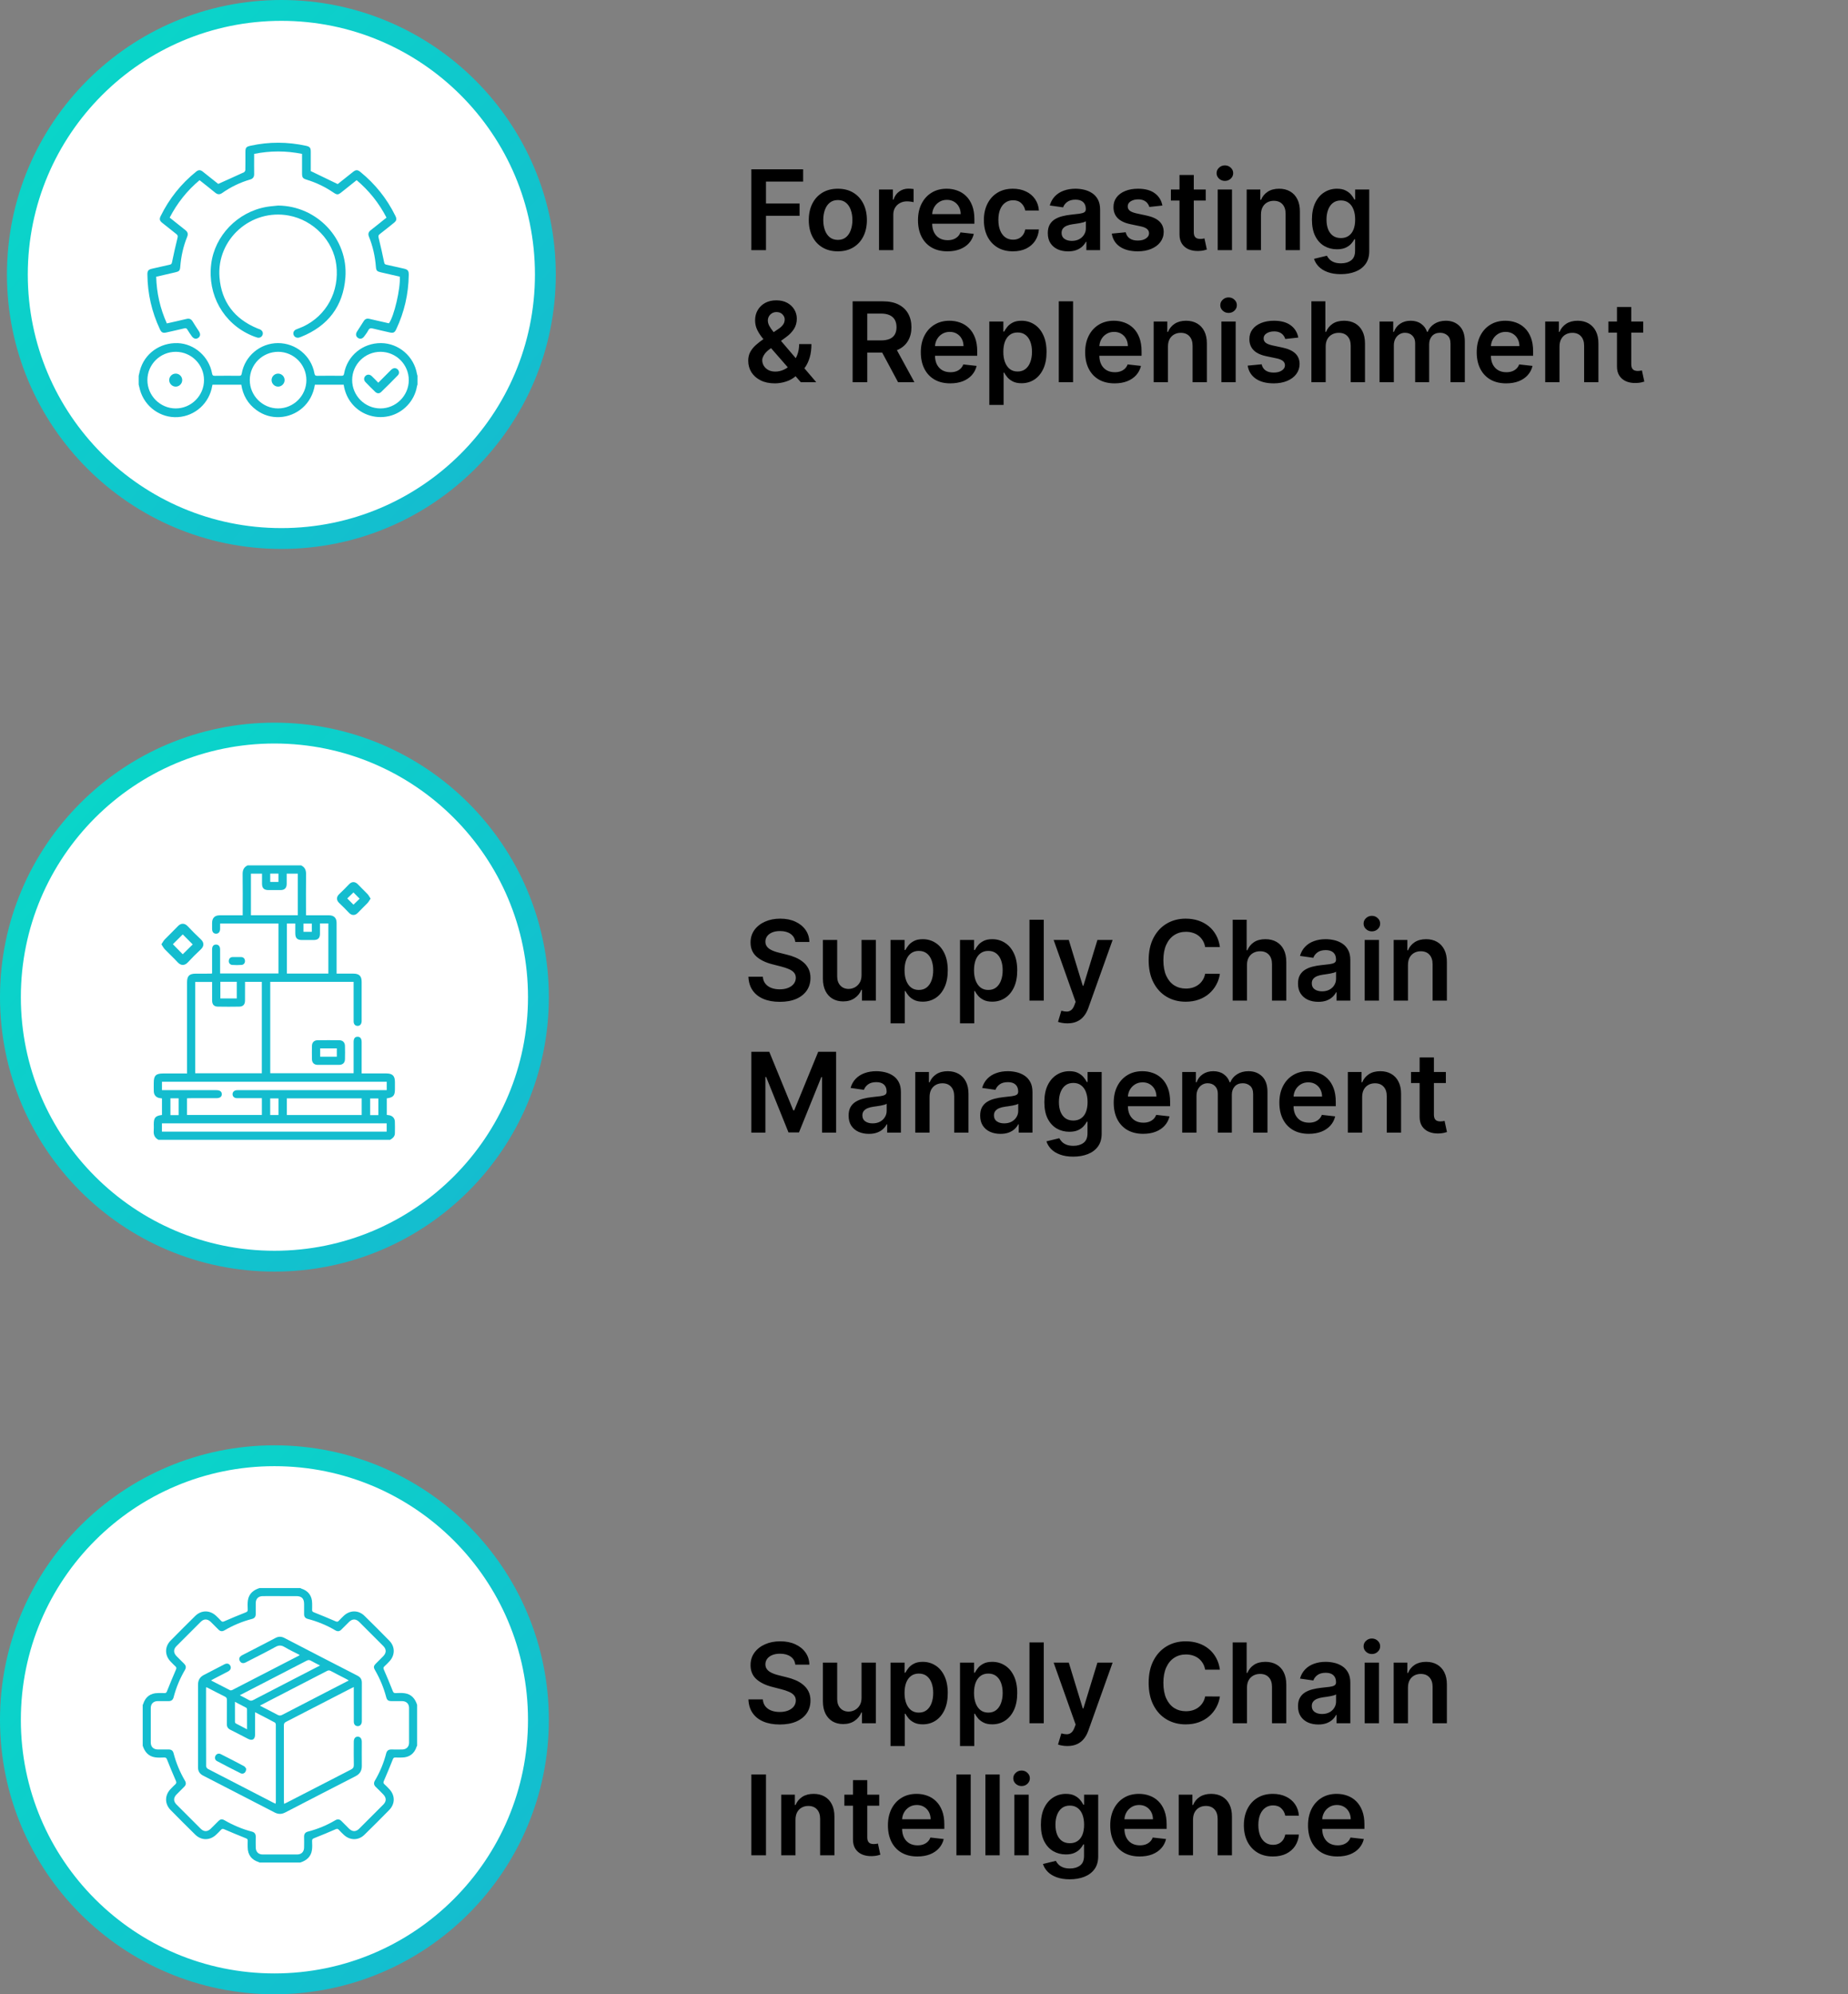 <svg width="266" height="287" viewBox="0 0 266 287" fill="none" xmlns="http://www.w3.org/2000/svg">
<rect x="0" y="0" width="266" height="287" fill="#808080" stroke="none"/>
<circle cx="40.5" cy="39.5" r="38" fill="white" stroke="url(#paint0_linear_13_6284)" stroke-width="3"/>
<path d="M19.961 54.083C20.021 53.83 20.073 53.576 20.14 53.325C20.787 50.895 23.012 49.287 25.593 49.38C27.968 49.466 30.087 51.324 30.521 53.728C30.572 54.012 30.663 54.087 30.94 54.084C32.089 54.069 33.239 54.072 34.388 54.081C34.632 54.084 34.745 54.04 34.794 53.758C35.238 51.23 37.45 49.38 40.008 49.376C42.579 49.372 44.795 51.196 45.257 53.72C45.307 53.994 45.382 54.088 45.669 54.084C46.831 54.067 47.993 54.071 49.155 54.081C49.397 54.084 49.483 54.017 49.527 53.766C49.984 51.186 52.215 49.355 54.853 49.376C57.396 49.396 59.592 51.287 60.019 53.822C60.034 53.911 60.069 53.996 60.094 54.083V55.337C60.068 55.421 60.032 55.505 60.017 55.593C59.673 57.677 58.056 59.406 56.003 59.884C53.892 60.375 51.714 59.566 50.462 57.838C49.923 57.095 49.609 56.265 49.47 55.364H45.324C44.887 58.181 42.67 59.912 40.263 60.027C39.036 60.086 37.913 59.743 36.917 59.02C35.673 58.116 34.964 56.879 34.732 55.364H30.588C30.57 55.432 30.557 55.468 30.55 55.507C30.148 58.005 28.113 59.866 25.607 60.028C23.129 60.188 20.84 58.554 20.156 56.131C20.082 55.87 20.026 55.603 19.96 55.339C19.96 54.921 19.96 54.503 19.96 54.084L19.961 54.083ZM25.312 50.63C23.054 50.623 21.217 52.447 21.216 54.699C21.215 56.931 23.039 58.767 25.27 58.778C27.515 58.791 29.366 56.948 29.366 54.702C29.366 52.465 27.547 50.638 25.312 50.63ZM44.103 54.708C44.105 52.47 42.288 50.639 40.054 50.63C37.794 50.621 35.956 52.443 35.953 54.694C35.95 56.941 37.795 58.786 40.04 58.778C42.271 58.771 44.1 56.938 44.103 54.708ZM54.773 50.63C52.532 50.627 50.703 52.44 50.689 54.673C50.677 56.923 52.51 58.774 54.756 58.778C56.985 58.783 58.827 56.957 58.84 54.728C58.852 52.473 57.026 50.632 54.773 50.63Z" fill="#14BDCF"/>
<path d="M31.412 26.467C32.698 25.889 33.909 25.351 35.112 24.793C35.214 24.746 35.312 24.569 35.315 24.451C35.332 23.602 35.323 22.753 35.324 21.904C35.324 21.244 35.427 21.114 36.068 20.973C38.723 20.388 41.379 20.4 44.033 20.979C44.6 21.102 44.729 21.265 44.73 21.833C44.732 22.786 44.73 23.738 44.73 24.62C46.035 25.25 47.298 25.86 48.608 26.492C49.295 25.947 50.05 25.345 50.807 24.745C51.227 24.411 51.467 24.413 51.882 24.751C54.01 26.484 55.684 28.579 56.897 31.041C57.141 31.534 57.096 31.753 56.676 32.09C56.004 32.629 55.333 33.171 54.651 33.698C54.457 33.85 54.44 33.981 54.5 34.225C54.79 35.4 55.053 36.582 55.298 37.767C55.341 37.976 55.418 38.049 55.605 38.09C56.432 38.271 57.259 38.461 58.086 38.648C58.713 38.79 58.844 38.948 58.835 39.583C58.795 42.31 58.199 44.91 57.036 47.378C56.804 47.871 56.612 47.959 56.068 47.835C55.267 47.652 54.463 47.478 53.666 47.279C53.366 47.205 53.167 47.232 53.009 47.54C52.85 47.852 52.63 48.133 52.422 48.417C52.165 48.768 51.813 48.838 51.508 48.617C51.215 48.403 51.168 48.064 51.389 47.716C51.712 47.21 52.039 46.707 52.361 46.202C52.555 45.898 52.815 45.804 53.167 45.887C54.106 46.108 55.047 46.316 55.982 46.529C56.722 45.542 57.661 41.531 57.548 39.815C56.648 39.608 55.735 39.399 54.823 39.191C54.265 39.063 54.149 38.956 54.105 38.383C53.989 36.888 53.666 35.443 53.105 34.054C52.95 33.672 53.032 33.384 53.361 33.129C54.122 32.536 54.87 31.927 55.632 31.317C54.551 29.229 53.133 27.445 51.333 25.928C50.602 26.51 49.879 27.086 49.156 27.663C48.657 28.061 48.518 28.068 47.98 27.701C46.796 26.895 45.52 26.28 44.15 25.862C43.576 25.686 43.477 25.546 43.477 24.934C43.477 24.01 43.477 23.085 43.477 22.145C41.173 21.682 38.908 21.677 36.579 22.147C36.579 22.274 36.579 22.411 36.579 22.549C36.579 23.385 36.57 24.221 36.582 25.057C36.588 25.473 36.405 25.718 36.012 25.833C34.559 26.257 33.214 26.908 31.977 27.778C31.622 28.026 31.316 28.006 30.985 27.735C30.248 27.132 29.498 26.544 28.725 25.93C26.926 27.436 25.506 29.227 24.422 31.317C25.189 31.93 25.939 32.537 26.699 33.132C27.025 33.387 27.101 33.681 26.948 34.061C26.384 35.45 26.062 36.895 25.947 38.39C25.903 38.956 25.785 39.064 25.223 39.193C24.321 39.4 23.419 39.61 22.481 39.826C22.546 42.166 23.051 44.392 24.015 46.544C24.979 46.326 25.92 46.123 26.856 45.895C27.264 45.796 27.527 45.927 27.737 46.277C28.019 46.746 28.324 47.202 28.625 47.66C28.881 48.049 28.852 48.401 28.535 48.625C28.222 48.848 27.872 48.762 27.6 48.379C27.38 48.07 27.162 47.76 26.971 47.434C26.858 47.24 26.743 47.203 26.53 47.254C25.668 47.463 24.803 47.653 23.938 47.849C23.455 47.957 23.239 47.858 23.027 47.407C21.846 44.902 21.241 42.264 21.216 39.496C21.211 38.976 21.352 38.796 21.861 38.676C22.712 38.477 23.563 38.283 24.417 38.096C24.613 38.053 24.709 37.992 24.756 37.76C24.998 36.575 25.263 35.393 25.555 34.219C25.617 33.97 25.585 33.844 25.395 33.695C24.704 33.158 24.022 32.608 23.341 32.061C22.974 31.766 22.916 31.523 23.122 31.104C24.355 28.592 26.057 26.453 28.237 24.698C28.574 24.427 28.843 24.427 29.189 24.7C29.968 25.313 30.741 25.933 31.41 26.466L31.412 26.467Z" fill="#14BDCF"/>
<path d="M40.027 29.583C45.622 29.625 50.137 34.364 49.716 39.929C49.401 44.078 47.2 46.931 43.33 48.482C43.233 48.521 43.134 48.559 43.034 48.583C42.678 48.666 42.358 48.492 42.254 48.166C42.157 47.857 42.303 47.55 42.636 47.406C42.97 47.261 43.319 47.148 43.649 46.993C47.012 45.406 48.877 41.932 48.411 38.14C47.983 34.649 45.143 31.69 41.583 31.023C36.16 30.007 31.161 34.405 31.594 39.902C31.874 43.451 33.761 45.91 37.063 47.268C37.183 47.317 37.31 47.353 37.428 47.407C37.755 47.557 37.902 47.865 37.802 48.171C37.694 48.498 37.373 48.679 37.019 48.578C36.732 48.495 36.452 48.383 36.177 48.265C32.159 46.53 29.856 42.439 30.397 38.01C30.898 33.916 34.195 30.5 38.358 29.775C38.909 29.679 39.47 29.647 40.027 29.584V29.583Z" fill="#14BDCF"/>
<path d="M24.354 54.692C24.358 54.175 24.789 53.758 25.309 53.767C25.813 53.776 26.223 54.187 26.229 54.69C26.235 55.203 25.805 55.64 25.293 55.641C24.782 55.641 24.349 55.205 24.354 54.693V54.692Z" fill="#14BDCF"/>
<path d="M39.09 54.689C39.097 54.172 39.529 53.757 40.05 53.767C40.554 53.778 40.962 54.192 40.965 54.693C40.97 55.205 40.536 55.642 40.026 55.64C39.514 55.639 39.084 55.201 39.09 54.688V54.689Z" fill="#14BDCF"/>
<path d="M54.449 55.077C55.088 54.436 55.683 53.834 56.284 53.238C56.595 52.93 56.951 52.9 57.22 53.143C57.477 53.375 57.52 53.75 57.262 54.017C56.473 54.831 55.671 55.632 54.856 56.42C54.594 56.674 54.271 56.643 54.01 56.394C53.531 55.935 53.058 55.466 52.602 54.983C52.34 54.707 52.356 54.35 52.599 54.105C52.848 53.855 53.218 53.853 53.508 54.127C53.819 54.422 54.113 54.735 54.45 55.076L54.449 55.077Z" fill="#14BDCF"/>
<circle cx="39.5" cy="143.5" r="38" fill="white" stroke="url(#paint1_linear_13_6284)" stroke-width="3"/>
<path d="M22.825 164.04C22.278 163.764 22.074 163.315 22.129 162.715C22.156 162.409 22.134 162.099 22.134 161.79C22.134 160.845 22.363 160.582 23.315 160.457V158.074C23.21 158.059 23.124 158.046 23.038 158.036C22.496 157.973 22.154 157.615 22.137 157.064C22.123 156.652 22.133 156.241 22.133 155.83C22.133 154.789 22.438 154.487 23.495 154.487C24.484 154.487 25.475 154.487 26.464 154.487H26.922V154C26.922 149.796 26.922 145.592 26.922 141.388C26.922 140.446 27.248 140.122 28.196 140.121C28.928 140.121 29.662 140.119 30.394 140.117C30.419 140.117 30.444 140.105 30.528 140.083C30.528 139.964 30.528 139.828 30.528 139.692C30.528 138.677 30.526 137.661 30.528 136.646C30.529 136.18 30.729 135.936 31.097 135.934C31.46 135.932 31.68 136.188 31.682 136.64C31.687 137.782 31.684 138.925 31.684 140.094H40.081V132.91H31.684C31.684 133.175 31.69 133.441 31.683 133.705C31.671 134.121 31.441 134.376 31.094 134.372C30.743 134.367 30.535 134.122 30.529 133.692C30.525 133.397 30.525 133.1 30.529 132.805C30.538 132.109 30.906 131.732 31.602 131.726C32.553 131.719 33.505 131.724 34.456 131.724C34.596 131.724 34.737 131.724 34.933 131.724V131.294C34.933 129.468 34.952 127.643 34.923 125.818C34.914 125.223 35.095 124.8 35.632 124.54H43.347C43.885 124.799 44.064 125.225 44.055 125.817C44.028 127.629 44.045 129.442 44.045 131.254C44.045 131.393 44.045 131.532 44.045 131.723C44.211 131.723 44.347 131.723 44.483 131.723C45.446 131.723 46.411 131.718 47.375 131.725C48.07 131.73 48.447 132.107 48.448 132.802C48.452 135.077 48.45 137.352 48.45 139.627C48.45 139.777 48.45 139.928 48.45 140.118C49.285 140.118 50.079 140.118 50.872 140.118C51.695 140.118 52.054 140.47 52.055 141.282C52.057 143.132 52.055 144.983 52.055 146.834C52.055 146.885 52.057 146.937 52.055 146.988C52.035 147.396 51.797 147.653 51.45 147.64C51.114 147.627 50.902 147.386 50.901 146.983C50.897 145.491 50.899 144.001 50.899 142.51C50.899 142.114 50.899 141.718 50.899 141.298H38.899V154.449H50.899C50.899 154.308 50.899 154.171 50.899 154.035C50.899 152.672 50.898 151.31 50.899 149.947C50.899 149.45 51.094 149.2 51.472 149.2C51.845 149.2 52.054 149.461 52.055 149.947C52.057 151.438 52.055 152.927 52.055 154.481H52.477C53.517 154.481 54.559 154.481 55.6 154.481C56.495 154.482 56.844 154.827 56.845 155.708C56.845 156.055 56.845 156.402 56.845 156.749C56.845 157.67 56.611 157.939 55.675 158.065V160.451C55.761 160.461 55.857 160.474 55.954 160.485C56.453 160.543 56.815 160.894 56.836 161.397C56.859 161.962 56.849 162.528 56.84 163.093C56.833 163.561 56.52 163.819 56.154 164.031H22.825V164.04ZM28.102 154.456H37.686V141.299H35.271C35.271 141.455 35.271 141.593 35.271 141.732C35.271 142.49 35.277 143.249 35.267 144.007C35.261 144.562 34.996 144.856 34.448 144.866C33.419 144.885 32.391 144.885 31.362 144.866C30.795 144.857 30.535 144.559 30.532 143.978C30.527 143.207 30.531 142.436 30.531 141.664C30.531 141.542 30.531 141.42 30.531 141.311H28.103V154.456H28.102ZM37.694 158.041C37.523 158.041 37.372 158.041 37.222 158.041C36.18 158.041 35.139 158.045 34.097 158.038C33.728 158.035 33.488 157.81 33.476 157.492C33.463 157.17 33.69 156.929 34.053 156.892C34.193 156.878 34.336 156.886 34.477 156.886C41.381 156.886 48.285 156.886 55.19 156.886H55.665V155.679H23.315V156.886H23.795C26.238 156.886 28.681 156.886 31.123 156.886C31.645 156.886 31.919 157.085 31.926 157.46C31.933 157.834 31.659 158.041 31.143 158.042C29.87 158.043 28.597 158.042 27.324 158.043C27.189 158.043 27.055 158.054 26.913 158.062V160.457H37.694V158.042V158.041ZM23.309 162.855H55.659V161.665H23.309V162.855ZM46.055 132.897C46.055 133.416 46.058 133.902 46.055 134.387C46.05 135.003 45.779 135.273 45.155 135.279C44.589 135.284 44.024 135.283 43.458 135.279C42.771 135.275 42.508 135.008 42.505 134.318C42.502 133.848 42.505 133.379 42.505 132.905H41.297V140.105H47.264V132.897H46.056H46.055ZM42.861 131.713V125.732H41.266C41.266 126.007 41.266 126.251 41.266 126.495C41.266 126.739 41.269 126.983 41.266 127.227C41.257 127.79 40.969 128.086 40.412 128.093C39.822 128.1 39.231 128.097 38.639 128.094C38 128.091 37.72 127.813 37.715 127.182C37.712 126.699 37.715 126.215 37.715 125.727H36.119V131.713H42.861ZM41.284 160.467H52.061V158.067H41.284V160.467ZM31.717 141.293V143.692H34.083V141.293H31.717ZM38.891 160.466H40.084V158.076H38.891V160.466ZM25.71 160.479V158.064H24.53V160.479H25.71ZM54.458 160.478V158.079H53.279V160.478H54.458ZM40.079 126.923V125.72H38.895V126.923H40.079ZM44.882 132.914H43.681V134.099H44.882V132.914Z" fill="#14BDCF"/>
<path d="M47.252 153.248C46.738 153.248 46.224 153.255 45.71 153.246C45.221 153.237 44.914 152.945 44.903 152.454C44.887 151.799 44.887 151.143 44.903 150.489C44.914 150.025 45.219 149.712 45.685 149.704C46.739 149.688 47.792 149.69 48.845 149.702C49.333 149.709 49.64 150.014 49.654 150.503C49.671 151.157 49.673 151.813 49.653 152.467C49.637 152.957 49.325 153.238 48.831 153.246C48.304 153.254 47.778 153.248 47.251 153.247L47.252 153.248ZM48.481 152.076V150.877H46.084V152.076H48.481Z" fill="#14BDCF"/>
<path d="M53.343 129.326C53.168 129.578 53.051 129.8 52.885 129.976C52.446 130.44 51.972 130.87 51.538 131.338C51.123 131.787 50.629 131.791 50.217 131.349C49.773 130.873 49.311 130.412 48.836 129.966C48.4 129.559 48.394 129.08 48.826 128.672C49.309 128.216 49.779 127.745 50.235 127.263C50.64 126.836 51.12 126.845 51.529 127.28C51.975 127.755 52.456 128.196 52.903 128.67C53.067 128.845 53.177 129.073 53.345 129.326H53.343ZM50.879 130.195C51.163 129.918 51.482 129.608 51.765 129.334C51.462 129.027 51.151 128.712 50.876 128.432C50.586 128.713 50.273 129.015 49.984 129.295C50.273 129.586 50.588 129.902 50.879 130.195Z" fill="#14BDCF"/>
<path d="M23.233 135.895C23.413 135.628 23.53 135.389 23.706 135.206C24.327 134.56 24.985 133.949 25.598 133.296C26.043 132.821 26.577 132.823 27.023 133.3C27.635 133.954 28.272 134.587 28.925 135.201C29.396 135.644 29.385 136.182 28.907 136.626C28.261 137.226 27.634 137.852 27.035 138.5C26.58 138.989 26.038 138.986 25.584 138.495C24.986 137.846 24.33 137.25 23.719 136.612C23.536 136.421 23.415 136.17 23.233 135.895ZM24.883 135.882C25.345 136.353 25.862 136.882 26.302 137.331C26.763 136.876 27.29 136.358 27.74 135.914C27.288 135.46 26.766 134.936 26.304 134.472C25.85 134.923 25.325 135.444 24.883 135.883V135.882Z" fill="#14BDCF"/>
<path d="M34.114 137.729C34.306 137.729 34.498 137.722 34.691 137.73C35.018 137.743 35.218 137.911 35.258 138.24C35.297 138.555 35.097 138.84 34.771 138.864C34.325 138.896 33.873 138.896 33.428 138.865C33.102 138.843 32.894 138.555 32.933 138.245C32.974 137.921 33.17 137.743 33.499 137.73C33.703 137.721 33.909 137.728 34.114 137.728V137.729Z" fill="#14BDCF"/>
<circle cx="39.5" cy="247.5" r="38" fill="white" stroke="url(#paint2_linear_13_6284)" stroke-width="3"/>
<path d="M60.041 245.359V251.223C60.017 251.266 59.985 251.308 59.971 251.354C59.647 252.377 58.925 252.916 57.859 252.929C57.538 252.933 57.216 252.94 56.896 252.926C56.693 252.917 56.62 252.999 56.546 253.186C56.13 254.232 55.699 255.274 55.25 256.307C55.163 256.51 55.171 256.626 55.329 256.769C55.567 256.984 55.79 257.216 56.012 257.448C56.885 258.36 56.902 259.579 56.022 260.481C54.846 261.685 53.656 262.874 52.451 264.049C51.583 264.895 50.358 264.876 49.475 264.04C49.233 263.81 48.993 263.577 48.769 263.33C48.624 263.171 48.507 263.163 48.306 263.252C47.284 263.696 46.257 264.127 45.221 264.534C45.005 264.62 44.914 264.698 44.922 264.935C44.936 265.371 44.963 265.814 44.901 266.243C44.762 267.217 44.115 267.753 43.221 268.041H37.358C37.314 268.017 37.273 267.986 37.225 267.972C36.202 267.65 35.662 266.928 35.651 265.862C35.648 265.541 35.64 265.219 35.654 264.9C35.664 264.697 35.581 264.624 35.394 264.55C34.348 264.133 33.307 263.701 32.274 263.253C32.073 263.165 31.956 263.172 31.812 263.331C31.588 263.578 31.348 263.811 31.106 264.041C30.21 264.887 28.983 264.89 28.101 264.024C26.91 262.855 25.729 261.674 24.558 260.484C23.681 259.592 23.694 258.349 24.567 257.451C24.782 257.23 24.991 257.003 25.222 256.799C25.405 256.637 25.415 256.505 25.313 256.274C24.87 255.267 24.448 254.249 24.046 253.224C23.962 253.009 23.885 252.916 23.647 252.924C23.211 252.938 22.767 252.965 22.339 252.903C21.366 252.763 20.828 252.118 20.541 251.223C20.541 249.268 20.541 247.314 20.541 245.359C20.564 245.315 20.595 245.274 20.609 245.227C20.93 244.203 21.655 243.661 22.72 243.653C23.041 243.651 23.363 243.642 23.683 243.656C23.886 243.665 23.958 243.582 24.033 243.396C24.449 242.349 24.88 241.308 25.329 240.274C25.416 240.071 25.408 239.956 25.25 239.812C25.012 239.597 24.791 239.362 24.568 239.132C23.695 238.231 23.682 236.99 24.558 236.1C25.73 234.909 26.91 233.727 28.1 232.557C28.992 231.679 30.226 231.694 31.134 232.565C31.365 232.787 31.597 233.01 31.812 233.248C31.955 233.407 32.072 233.418 32.274 233.328C33.295 232.883 34.322 232.453 35.359 232.045C35.575 231.959 35.665 231.88 35.658 231.644C35.646 231.196 35.615 230.738 35.684 230.298C35.832 229.345 36.477 228.82 37.359 228.541C39.313 228.541 41.268 228.541 43.222 228.541C43.266 228.565 43.307 228.596 43.355 228.61C44.376 228.932 44.917 229.657 44.928 230.723C44.931 231.044 44.939 231.366 44.925 231.686C44.915 231.89 45.002 231.959 45.188 232.033C46.234 232.45 47.276 232.881 48.309 233.329C48.513 233.418 48.627 233.405 48.771 233.248C48.996 233.001 49.236 232.769 49.477 232.538C50.356 231.703 51.587 231.686 52.454 232.531C53.667 233.716 54.866 234.915 56.049 236.128C56.885 236.985 56.876 238.197 56.065 239.076C55.83 239.332 55.586 239.578 55.329 239.812C55.17 239.957 55.164 240.073 55.252 240.275C55.698 241.295 56.128 242.323 56.536 243.36C56.621 243.577 56.702 243.665 56.937 243.658C57.373 243.644 57.817 243.617 58.245 243.678C59.221 243.815 59.756 244.464 60.042 245.359H60.041ZM40.297 229.698C39.474 229.698 38.651 229.693 37.828 229.7C37.192 229.705 36.82 230.075 36.811 230.704C36.802 231.231 36.806 231.759 36.81 232.285C36.813 232.66 36.639 232.889 36.277 232.984C34.876 233.346 33.554 233.9 32.305 234.63C31.981 234.819 31.699 234.779 31.437 234.509C31.078 234.141 30.715 233.776 30.346 233.419C29.863 232.952 29.354 232.943 28.886 233.408C27.717 234.566 26.553 235.729 25.396 236.9C24.947 237.353 24.956 237.868 25.404 238.332C25.761 238.702 26.126 239.064 26.495 239.422C26.776 239.694 26.821 239.983 26.622 240.322C25.896 241.558 25.348 242.869 24.99 244.258C24.893 244.635 24.66 244.817 24.268 244.812C23.742 244.806 23.214 244.804 22.687 244.812C22.082 244.822 21.704 245.197 21.702 245.808C21.695 247.466 21.695 249.125 21.702 250.783C21.705 251.388 22.088 251.76 22.699 251.77C23.225 251.779 23.753 251.777 24.28 251.771C24.654 251.767 24.887 251.933 24.981 252.298C25.344 253.699 25.894 255.022 26.626 256.269C26.815 256.591 26.783 256.876 26.516 257.139C26.14 257.51 25.764 257.879 25.399 258.259C24.953 258.721 24.948 259.233 25.402 259.69C26.56 260.86 27.725 262.022 28.894 263.181C29.351 263.633 29.859 263.628 30.326 263.181C30.688 262.834 31.036 262.472 31.393 262.12C31.741 261.776 31.936 261.74 32.348 261.976C33.58 262.684 34.875 263.234 36.251 263.589C36.649 263.692 36.821 263.939 36.813 264.345C36.801 264.859 36.803 265.374 36.813 265.888C36.823 266.497 37.194 266.878 37.802 266.881C39.46 266.889 41.12 266.888 42.778 266.881C43.387 266.878 43.76 266.498 43.77 265.89C43.78 265.376 43.783 264.861 43.77 264.347C43.76 263.941 43.929 263.69 44.327 263.588C45.716 263.231 47.028 262.686 48.263 261.958C48.602 261.757 48.89 261.801 49.162 262.083C49.52 262.452 49.883 262.817 50.252 263.174C50.716 263.623 51.23 263.634 51.684 263.186C52.854 262.029 54.017 260.864 55.175 259.696C55.64 259.226 55.63 258.719 55.163 258.235C54.815 257.874 54.462 257.517 54.098 257.172C53.799 256.889 53.761 256.596 53.968 256.243C54.688 255.019 55.231 253.719 55.584 252.343C55.685 251.95 55.919 251.762 56.331 251.771C56.858 251.783 57.386 251.782 57.912 251.771C58.498 251.758 58.877 251.384 58.88 250.797C58.889 249.125 58.889 247.454 58.88 245.782C58.877 245.197 58.492 244.826 57.906 244.814C57.392 244.805 56.877 244.814 56.363 244.811C55.883 244.808 55.706 244.683 55.587 244.232C55.227 242.871 54.688 241.584 53.986 240.365C53.739 239.937 53.766 239.754 54.106 239.409C54.458 239.052 54.819 238.703 55.167 238.342C55.63 237.86 55.636 237.355 55.167 236.881C54.019 235.721 52.864 234.566 51.704 233.416C51.23 232.946 50.72 232.951 50.245 233.412C49.866 233.779 49.497 234.155 49.126 234.529C48.873 234.783 48.595 234.817 48.287 234.636C47.03 233.894 45.692 233.344 44.281 232.976C43.932 232.884 43.77 232.657 43.772 232.302C43.773 231.813 43.773 231.325 43.772 230.836C43.768 230.048 43.428 229.702 42.65 229.7C41.866 229.698 41.082 229.7 40.298 229.7L40.297 229.698Z" fill="#14BDCF"/>
<path d="M50.92 242.782C50.679 242.902 50.498 242.99 50.32 243.082C47.273 244.654 44.228 246.228 41.178 247.792C40.956 247.907 40.861 248.027 40.861 248.288C40.87 251.94 40.867 255.592 40.868 259.243C40.868 259.342 40.88 259.442 40.89 259.594C41.039 259.526 41.151 259.481 41.259 259.425C44.341 257.837 47.42 256.245 50.507 254.666C50.808 254.511 50.938 254.337 50.93 253.986C50.907 252.881 50.919 251.774 50.922 250.668C50.923 250.191 51.147 249.916 51.51 249.927C51.857 249.938 52.075 250.211 52.077 250.662C52.081 251.82 52.067 252.977 52.08 254.134C52.087 254.823 51.804 255.296 51.182 255.615C47.799 257.347 44.421 259.09 41.048 260.84C40.52 261.113 40.036 261.101 39.513 260.829C36.093 259.057 32.669 257.292 29.242 255.534C28.739 255.276 28.5 254.894 28.501 254.336C28.504 250.375 28.504 246.415 28.503 242.456C28.503 241.82 28.754 241.348 29.335 241.052C30.331 240.546 31.316 240.019 32.311 239.51C32.669 239.327 32.984 239.413 33.145 239.71C33.313 240.019 33.199 240.346 32.832 240.541C32.129 240.915 31.419 241.276 30.713 241.643C30.614 241.695 30.519 241.754 30.375 241.837C31.32 242.324 32.213 242.791 33.115 243.244C33.198 243.285 33.345 243.26 33.434 243.214C36.631 241.57 39.825 239.921 43.02 238.271C43.05 238.256 43.074 238.226 43.138 238.17C42.389 237.783 41.646 237.437 40.946 237.021C40.487 236.749 40.125 236.753 39.651 237.014C38.303 237.758 36.92 238.44 35.55 239.146C35.436 239.204 35.324 239.274 35.203 239.31C34.905 239.4 34.665 239.302 34.519 239.031C34.369 238.755 34.44 238.502 34.682 238.313C34.812 238.213 34.97 238.148 35.118 238.071C36.624 237.292 38.135 236.525 39.633 235.732C40.086 235.492 40.487 235.489 40.941 235.725C44.439 237.542 47.941 239.35 51.45 241.148C51.895 241.377 52.088 241.695 52.085 242.188C52.075 244.001 52.081 245.814 52.081 247.627C52.081 247.678 52.083 247.73 52.079 247.781C52.052 248.169 51.82 248.416 51.489 248.412C51.151 248.408 50.928 248.168 50.926 247.768C50.92 246.47 50.923 245.17 50.923 243.872C50.923 243.538 50.923 243.205 50.923 242.785L50.92 242.782ZM36.718 246.412C36.718 246.615 36.718 246.751 36.718 246.887C36.718 247.8 36.723 248.713 36.716 249.625C36.711 250.318 36.32 250.556 35.708 250.244C34.862 249.812 34.025 249.361 33.172 248.942C32.801 248.76 32.644 248.508 32.651 248.094C32.667 246.95 32.648 245.806 32.662 244.661C32.665 244.411 32.599 244.272 32.365 244.157C31.568 243.768 30.787 243.352 29.999 242.947C29.902 242.898 29.799 242.86 29.678 242.808C29.668 242.899 29.658 242.948 29.658 242.997C29.658 246.725 29.654 250.452 29.669 254.18C29.669 254.313 29.807 254.504 29.932 254.57C33.064 256.198 36.203 257.813 39.341 259.429C39.44 259.48 39.544 259.52 39.67 259.577C39.687 259.466 39.706 259.393 39.706 259.32C39.708 255.618 39.709 251.916 39.702 248.214C39.702 248.105 39.647 247.938 39.567 247.895C38.643 247.399 37.709 246.923 36.717 246.41L36.718 246.412ZM50.201 241.841C50.061 241.756 49.969 241.694 49.87 241.643C49.117 241.254 48.359 240.876 47.613 240.474C47.407 240.362 47.254 240.372 47.05 240.479C44.269 241.922 41.484 243.354 38.701 244.79C38.281 245.006 37.863 245.224 37.402 245.464C38.288 245.92 39.126 246.341 39.95 246.784C40.191 246.914 40.377 246.919 40.624 246.79C42.728 245.692 44.841 244.608 46.952 243.518C48.021 242.967 49.088 242.416 50.201 241.842V241.841ZM46.069 239.686C45.582 239.433 45.155 239.227 44.744 238.992C44.528 238.869 44.36 238.88 44.141 238.992C41.203 240.518 38.261 242.032 35.319 243.55C35.073 243.677 34.827 243.805 34.514 243.967C34.995 244.218 35.419 244.422 35.823 244.657C36.051 244.791 36.235 244.768 36.46 244.652C38.44 243.621 40.424 242.6 42.407 241.575C43.604 240.958 44.799 240.34 46.068 239.685L46.069 239.686ZM35.561 248.868C35.561 247.852 35.563 246.928 35.556 246.004C35.556 245.924 35.518 245.805 35.461 245.774C34.936 245.489 34.404 245.221 33.816 244.917C33.816 245.935 33.814 246.869 33.821 247.804C33.821 247.877 33.874 247.985 33.933 248.018C34.449 248.297 34.971 248.563 35.561 248.869V248.868Z" fill="#14BDCF"/>
<path d="M35.434 254.543C35.439 255.093 35.022 255.386 34.625 255.19C33.486 254.626 32.359 254.039 31.236 253.443C30.939 253.286 30.868 252.952 31.018 252.677C31.17 252.399 31.471 252.287 31.778 252.442C32.902 253.008 34.021 253.582 35.13 254.177C35.286 254.261 35.376 254.471 35.434 254.543Z" fill="#14BDCF"/>
<path d="M114.472 239.562C114.419 239.066 114.195 238.68 113.801 238.403C113.411 238.127 112.903 237.989 112.278 237.989C111.839 237.989 111.462 238.055 111.148 238.188C110.833 238.32 110.593 238.5 110.426 238.727C110.259 238.955 110.174 239.214 110.17 239.506C110.17 239.748 110.225 239.958 110.335 240.136C110.449 240.314 110.602 240.466 110.795 240.591C110.989 240.712 111.203 240.814 111.438 240.898C111.672 240.981 111.909 241.051 112.148 241.108L113.239 241.381C113.678 241.483 114.1 241.621 114.506 241.795C114.915 241.97 115.28 242.189 115.602 242.455C115.928 242.72 116.186 243.04 116.375 243.415C116.564 243.79 116.659 244.229 116.659 244.733C116.659 245.415 116.485 246.015 116.136 246.534C115.788 247.049 115.284 247.453 114.625 247.744C113.97 248.032 113.176 248.176 112.244 248.176C111.339 248.176 110.553 248.036 109.886 247.756C109.223 247.475 108.705 247.066 108.33 246.528C107.958 245.991 107.758 245.335 107.727 244.562H109.801C109.831 244.968 109.956 245.305 110.176 245.574C110.396 245.843 110.682 246.044 111.034 246.176C111.39 246.309 111.788 246.375 112.227 246.375C112.686 246.375 113.087 246.307 113.432 246.17C113.78 246.03 114.053 245.837 114.25 245.591C114.447 245.341 114.547 245.049 114.551 244.716C114.547 244.413 114.458 244.163 114.284 243.966C114.11 243.765 113.866 243.598 113.551 243.466C113.241 243.33 112.877 243.208 112.46 243.102L111.136 242.761C110.178 242.515 109.42 242.142 108.864 241.642C108.311 241.138 108.034 240.47 108.034 239.636C108.034 238.951 108.22 238.35 108.591 237.835C108.966 237.32 109.475 236.92 110.119 236.636C110.763 236.348 111.492 236.205 112.307 236.205C113.133 236.205 113.856 236.348 114.477 236.636C115.102 236.92 115.593 237.316 115.949 237.824C116.305 238.328 116.489 238.907 116.5 239.562H114.472ZM124.01 244.33V239.273H126.067V248H124.072V246.449H123.982C123.785 246.937 123.461 247.337 123.01 247.648C122.563 247.958 122.012 248.114 121.357 248.114C120.785 248.114 120.279 247.987 119.839 247.733C119.404 247.475 119.063 247.102 118.817 246.614C118.571 246.121 118.447 245.527 118.447 244.83V239.273H120.504V244.511C120.504 245.064 120.656 245.504 120.959 245.83C121.262 246.155 121.66 246.318 122.152 246.318C122.455 246.318 122.749 246.244 123.033 246.097C123.317 245.949 123.55 245.729 123.732 245.438C123.917 245.142 124.01 244.773 124.01 244.33ZM128.182 251.273V239.273H130.205V240.716H130.324C130.43 240.504 130.58 240.278 130.773 240.04C130.966 239.797 131.227 239.591 131.557 239.42C131.886 239.246 132.307 239.159 132.818 239.159C133.492 239.159 134.1 239.331 134.642 239.676C135.188 240.017 135.619 240.523 135.938 241.193C136.259 241.86 136.42 242.678 136.42 243.648C136.42 244.606 136.263 245.42 135.949 246.091C135.634 246.761 135.206 247.273 134.665 247.625C134.123 247.977 133.509 248.153 132.824 248.153C132.324 248.153 131.909 248.07 131.58 247.903C131.25 247.737 130.985 247.536 130.784 247.301C130.587 247.062 130.434 246.837 130.324 246.625H130.239V251.273H128.182ZM130.199 243.636C130.199 244.201 130.278 244.695 130.438 245.119C130.6 245.544 130.833 245.875 131.136 246.114C131.443 246.348 131.814 246.466 132.25 246.466C132.705 246.466 133.085 246.345 133.392 246.102C133.699 245.856 133.93 245.521 134.085 245.097C134.244 244.669 134.324 244.182 134.324 243.636C134.324 243.095 134.246 242.614 134.091 242.193C133.936 241.773 133.705 241.443 133.398 241.205C133.091 240.966 132.708 240.847 132.25 240.847C131.811 240.847 131.438 240.962 131.131 241.193C130.824 241.424 130.591 241.748 130.432 242.165C130.277 242.581 130.199 243.072 130.199 243.636ZM138.182 251.273V239.273H140.205V240.716H140.324C140.43 240.504 140.58 240.278 140.773 240.04C140.966 239.797 141.227 239.591 141.557 239.42C141.886 239.246 142.307 239.159 142.818 239.159C143.492 239.159 144.1 239.331 144.642 239.676C145.188 240.017 145.619 240.523 145.938 241.193C146.259 241.86 146.42 242.678 146.42 243.648C146.42 244.606 146.263 245.42 145.949 246.091C145.634 246.761 145.206 247.273 144.665 247.625C144.123 247.977 143.509 248.153 142.824 248.153C142.324 248.153 141.909 248.07 141.58 247.903C141.25 247.737 140.985 247.536 140.784 247.301C140.587 247.062 140.434 246.837 140.324 246.625H140.239V251.273H138.182ZM140.199 243.636C140.199 244.201 140.278 244.695 140.438 245.119C140.6 245.544 140.833 245.875 141.136 246.114C141.443 246.348 141.814 246.466 142.25 246.466C142.705 246.466 143.085 246.345 143.392 246.102C143.699 245.856 143.93 245.521 144.085 245.097C144.244 244.669 144.324 244.182 144.324 243.636C144.324 243.095 144.246 242.614 144.091 242.193C143.936 241.773 143.705 241.443 143.398 241.205C143.091 240.966 142.708 240.847 142.25 240.847C141.811 240.847 141.438 240.962 141.131 241.193C140.824 241.424 140.591 241.748 140.432 242.165C140.277 242.581 140.199 243.072 140.199 243.636ZM150.239 236.364V248H148.182V236.364H150.239ZM153.632 251.273C153.352 251.273 153.092 251.25 152.854 251.205C152.619 251.163 152.431 251.114 152.291 251.057L152.768 249.455C153.068 249.542 153.335 249.583 153.57 249.58C153.804 249.576 154.011 249.502 154.189 249.358C154.371 249.218 154.524 248.983 154.649 248.653L154.825 248.182L151.661 239.273H153.842L155.854 245.864H155.945L157.962 239.273H160.149L156.655 249.057C156.492 249.519 156.276 249.915 156.007 250.244C155.738 250.578 155.409 250.831 155.018 251.006C154.632 251.184 154.17 251.273 153.632 251.273ZM175.592 240.29H173.467C173.407 239.941 173.295 239.633 173.132 239.364C172.969 239.091 172.767 238.86 172.524 238.67C172.282 238.481 172.005 238.339 171.695 238.244C171.388 238.146 171.056 238.097 170.7 238.097C170.068 238.097 169.507 238.256 169.018 238.574C168.53 238.888 168.147 239.35 167.871 239.96C167.594 240.566 167.456 241.307 167.456 242.182C167.456 243.072 167.594 243.822 167.871 244.432C168.151 245.038 168.534 245.496 169.018 245.807C169.507 246.114 170.066 246.267 170.695 246.267C171.043 246.267 171.369 246.222 171.672 246.131C171.979 246.036 172.253 245.898 172.496 245.716C172.742 245.534 172.948 245.311 173.115 245.045C173.286 244.78 173.403 244.477 173.467 244.136L175.592 244.148C175.513 244.701 175.34 245.22 175.075 245.705C174.814 246.189 174.471 246.617 174.047 246.989C173.623 247.356 173.126 247.644 172.558 247.852C171.99 248.057 171.359 248.159 170.666 248.159C169.643 248.159 168.731 247.922 167.928 247.449C167.125 246.975 166.492 246.292 166.03 245.398C165.568 244.504 165.337 243.432 165.337 242.182C165.337 240.928 165.57 239.856 166.036 238.966C166.501 238.072 167.136 237.388 167.939 236.915C168.742 236.441 169.651 236.205 170.666 236.205C171.314 236.205 171.916 236.295 172.473 236.477C173.03 236.659 173.526 236.926 173.962 237.278C174.397 237.627 174.755 238.055 175.036 238.562C175.32 239.066 175.505 239.642 175.592 240.29ZM179.489 242.886V248H177.432V236.364H179.443V240.756H179.545C179.75 240.263 180.066 239.875 180.494 239.591C180.926 239.303 181.475 239.159 182.142 239.159C182.748 239.159 183.277 239.286 183.727 239.54C184.178 239.794 184.527 240.165 184.773 240.653C185.023 241.142 185.148 241.739 185.148 242.443V248H183.091V242.761C183.091 242.174 182.939 241.718 182.636 241.392C182.337 241.062 181.917 240.898 181.375 240.898C181.011 240.898 180.686 240.977 180.398 241.136C180.114 241.292 179.89 241.517 179.727 241.812C179.568 242.108 179.489 242.466 179.489 242.886ZM189.756 248.176C189.203 248.176 188.705 248.078 188.261 247.881C187.822 247.68 187.473 247.384 187.216 246.994C186.962 246.604 186.835 246.123 186.835 245.551C186.835 245.059 186.926 244.652 187.108 244.33C187.29 244.008 187.538 243.75 187.852 243.557C188.167 243.364 188.521 243.218 188.915 243.119C189.313 243.017 189.723 242.943 190.148 242.898C190.659 242.845 191.074 242.797 191.392 242.756C191.71 242.71 191.941 242.642 192.085 242.551C192.233 242.456 192.307 242.311 192.307 242.114V242.08C192.307 241.652 192.18 241.32 191.926 241.085C191.672 240.85 191.307 240.733 190.83 240.733C190.326 240.733 189.926 240.843 189.631 241.062C189.339 241.282 189.142 241.542 189.04 241.841L187.119 241.568C187.271 241.038 187.521 240.595 187.869 240.239C188.218 239.879 188.644 239.61 189.148 239.432C189.652 239.25 190.208 239.159 190.818 239.159C191.239 239.159 191.657 239.208 192.074 239.307C192.491 239.405 192.871 239.568 193.216 239.795C193.561 240.019 193.837 240.324 194.045 240.71C194.258 241.097 194.364 241.58 194.364 242.159V248H192.386V246.801H192.318C192.193 247.044 192.017 247.271 191.79 247.483C191.566 247.691 191.284 247.86 190.943 247.989C190.606 248.114 190.21 248.176 189.756 248.176ZM190.29 246.665C190.703 246.665 191.061 246.583 191.364 246.42C191.667 246.254 191.9 246.034 192.062 245.761C192.229 245.489 192.312 245.191 192.312 244.869V243.841C192.248 243.894 192.138 243.943 191.983 243.989C191.831 244.034 191.661 244.074 191.472 244.108C191.282 244.142 191.095 244.172 190.909 244.199C190.723 244.225 190.563 244.248 190.426 244.267C190.119 244.309 189.845 244.377 189.602 244.472C189.36 244.566 189.169 244.699 189.028 244.869C188.888 245.036 188.818 245.252 188.818 245.517C188.818 245.896 188.956 246.182 189.233 246.375C189.509 246.568 189.862 246.665 190.29 246.665ZM196.432 248V239.273H198.489V248H196.432ZM197.466 238.034C197.14 238.034 196.86 237.926 196.625 237.71C196.39 237.491 196.273 237.227 196.273 236.92C196.273 236.61 196.39 236.347 196.625 236.131C196.86 235.911 197.14 235.801 197.466 235.801C197.795 235.801 198.076 235.911 198.307 236.131C198.542 236.347 198.659 236.61 198.659 236.92C198.659 237.227 198.542 237.491 198.307 237.71C198.076 237.926 197.795 238.034 197.466 238.034ZM202.661 242.886V248H200.604V239.273H202.57V240.756H202.672C202.873 240.267 203.193 239.879 203.632 239.591C204.075 239.303 204.623 239.159 205.274 239.159C205.876 239.159 206.401 239.288 206.848 239.545C207.299 239.803 207.647 240.176 207.893 240.665C208.143 241.153 208.267 241.746 208.263 242.443V248H206.206V242.761C206.206 242.178 206.054 241.722 205.751 241.392C205.452 241.062 205.037 240.898 204.507 240.898C204.147 240.898 203.827 240.977 203.547 241.136C203.27 241.292 203.053 241.517 202.893 241.812C202.738 242.108 202.661 242.466 202.661 242.886ZM110.256 255.364V267H108.148V255.364H110.256ZM114.504 261.886V267H112.447V258.273H114.413V259.756H114.516C114.716 259.267 115.036 258.879 115.476 258.591C115.919 258.303 116.466 258.159 117.118 258.159C117.72 258.159 118.245 258.288 118.692 258.545C119.143 258.803 119.491 259.176 119.737 259.665C119.987 260.153 120.11 260.746 120.107 261.443V267H118.05V261.761C118.05 261.178 117.898 260.722 117.595 260.392C117.296 260.062 116.881 259.898 116.351 259.898C115.991 259.898 115.671 259.977 115.391 260.136C115.114 260.292 114.896 260.517 114.737 260.812C114.582 261.108 114.504 261.466 114.504 261.886ZM126.555 258.273V259.864H121.538V258.273H126.555ZM122.777 256.182H124.834V264.375C124.834 264.652 124.875 264.864 124.959 265.011C125.046 265.155 125.16 265.254 125.3 265.307C125.44 265.36 125.595 265.386 125.766 265.386C125.894 265.386 126.012 265.377 126.118 265.358C126.228 265.339 126.311 265.322 126.368 265.307L126.714 266.915C126.605 266.953 126.447 266.994 126.243 267.04C126.042 267.085 125.796 267.112 125.504 267.119C124.989 267.134 124.525 267.057 124.112 266.886C123.699 266.712 123.372 266.443 123.129 266.08C122.891 265.716 122.773 265.261 122.777 264.716V256.182ZM132.045 267.17C131.17 267.17 130.415 266.989 129.778 266.625C129.146 266.258 128.659 265.739 128.318 265.068C127.977 264.394 127.807 263.6 127.807 262.688C127.807 261.79 127.977 261.002 128.318 260.324C128.663 259.642 129.144 259.112 129.761 258.733C130.379 258.35 131.104 258.159 131.938 258.159C132.475 258.159 132.983 258.246 133.46 258.42C133.941 258.591 134.366 258.856 134.733 259.216C135.104 259.576 135.396 260.034 135.608 260.591C135.82 261.144 135.926 261.803 135.926 262.568V263.199H128.773V261.812H133.955C133.951 261.419 133.866 261.068 133.699 260.761C133.532 260.451 133.299 260.206 133 260.028C132.705 259.85 132.36 259.761 131.966 259.761C131.545 259.761 131.176 259.864 130.858 260.068C130.54 260.269 130.292 260.534 130.114 260.864C129.939 261.189 129.85 261.547 129.847 261.938V263.148C129.847 263.655 129.939 264.091 130.125 264.455C130.311 264.814 130.57 265.091 130.903 265.284C131.237 265.473 131.627 265.568 132.074 265.568C132.373 265.568 132.644 265.527 132.886 265.443C133.129 265.356 133.339 265.229 133.517 265.062C133.695 264.896 133.83 264.689 133.92 264.443L135.841 264.659C135.72 265.167 135.489 265.61 135.148 265.989C134.811 266.364 134.379 266.655 133.852 266.864C133.326 267.068 132.723 267.17 132.045 267.17ZM139.723 255.364V267H137.666V255.364H139.723ZM143.895 255.364V267H141.838V255.364H143.895ZM146.01 267V258.273H148.067V267H146.01ZM147.044 257.034C146.718 257.034 146.438 256.926 146.203 256.71C145.968 256.491 145.851 256.227 145.851 255.92C145.851 255.61 145.968 255.347 146.203 255.131C146.438 254.911 146.718 254.801 147.044 254.801C147.374 254.801 147.654 254.911 147.885 255.131C148.12 255.347 148.237 255.61 148.237 255.92C148.237 256.227 148.12 256.491 147.885 256.71C147.654 256.926 147.374 257.034 147.044 257.034ZM153.977 270.455C153.239 270.455 152.604 270.354 152.074 270.153C151.544 269.956 151.117 269.691 150.795 269.358C150.473 269.025 150.25 268.655 150.125 268.25L151.977 267.801C152.061 267.972 152.182 268.14 152.341 268.307C152.5 268.477 152.714 268.617 152.983 268.727C153.256 268.841 153.598 268.898 154.011 268.898C154.595 268.898 155.078 268.756 155.46 268.472C155.843 268.191 156.034 267.729 156.034 267.085V265.432H155.932C155.826 265.644 155.67 265.862 155.466 266.085C155.265 266.309 154.998 266.496 154.665 266.648C154.335 266.799 153.92 266.875 153.42 266.875C152.75 266.875 152.142 266.718 151.597 266.403C151.055 266.085 150.623 265.612 150.301 264.983C149.983 264.35 149.824 263.559 149.824 262.608C149.824 261.65 149.983 260.841 150.301 260.182C150.623 259.519 151.057 259.017 151.602 258.676C152.148 258.331 152.756 258.159 153.426 258.159C153.938 258.159 154.358 258.246 154.688 258.42C155.021 258.591 155.286 258.797 155.483 259.04C155.68 259.278 155.83 259.504 155.932 259.716H156.045V258.273H158.074V267.142C158.074 267.888 157.896 268.506 157.54 268.994C157.184 269.483 156.697 269.848 156.08 270.091C155.462 270.333 154.761 270.455 153.977 270.455ZM153.994 265.261C154.43 265.261 154.801 265.155 155.108 264.943C155.415 264.731 155.648 264.426 155.807 264.028C155.966 263.631 156.045 263.153 156.045 262.597C156.045 262.047 155.966 261.566 155.807 261.153C155.652 260.741 155.42 260.42 155.114 260.193C154.811 259.962 154.438 259.847 153.994 259.847C153.536 259.847 153.153 259.966 152.847 260.205C152.54 260.443 152.309 260.771 152.153 261.188C151.998 261.6 151.92 262.07 151.92 262.597C151.92 263.131 151.998 263.598 152.153 264C152.313 264.398 152.545 264.708 152.852 264.932C153.163 265.152 153.544 265.261 153.994 265.261ZM164.045 267.17C163.17 267.17 162.415 266.989 161.778 266.625C161.146 266.258 160.659 265.739 160.318 265.068C159.977 264.394 159.807 263.6 159.807 262.688C159.807 261.79 159.977 261.002 160.318 260.324C160.663 259.642 161.144 259.112 161.761 258.733C162.379 258.35 163.104 258.159 163.938 258.159C164.475 258.159 164.983 258.246 165.46 258.42C165.941 258.591 166.366 258.856 166.733 259.216C167.104 259.576 167.396 260.034 167.608 260.591C167.82 261.144 167.926 261.803 167.926 262.568V263.199H160.773V261.812H165.955C165.951 261.419 165.866 261.068 165.699 260.761C165.532 260.451 165.299 260.206 165 260.028C164.705 259.85 164.36 259.761 163.966 259.761C163.545 259.761 163.176 259.864 162.858 260.068C162.54 260.269 162.292 260.534 162.114 260.864C161.939 261.189 161.85 261.547 161.847 261.938V263.148C161.847 263.655 161.939 264.091 162.125 264.455C162.311 264.814 162.57 265.091 162.903 265.284C163.237 265.473 163.627 265.568 164.074 265.568C164.373 265.568 164.644 265.527 164.886 265.443C165.129 265.356 165.339 265.229 165.517 265.062C165.695 264.896 165.83 264.689 165.92 264.443L167.841 264.659C167.72 265.167 167.489 265.61 167.148 265.989C166.811 266.364 166.379 266.655 165.852 266.864C165.326 267.068 164.723 267.17 164.045 267.17ZM171.723 261.886V267H169.666V258.273H171.632V259.756H171.734C171.935 259.267 172.255 258.879 172.695 258.591C173.138 258.303 173.685 258.159 174.337 258.159C174.939 258.159 175.464 258.288 175.911 258.545C176.361 258.803 176.71 259.176 176.956 259.665C177.206 260.153 177.329 260.746 177.325 261.443V267H175.268V261.761C175.268 261.178 175.117 260.722 174.814 260.392C174.515 260.062 174.1 259.898 173.57 259.898C173.21 259.898 172.89 259.977 172.609 260.136C172.333 260.292 172.115 260.517 171.956 260.812C171.801 261.108 171.723 261.466 171.723 261.886ZM183.223 267.17C182.352 267.17 181.604 266.979 180.979 266.597C180.357 266.214 179.878 265.686 179.541 265.011C179.208 264.333 179.041 263.553 179.041 262.67C179.041 261.784 179.212 261.002 179.553 260.324C179.893 259.642 180.375 259.112 180.996 258.733C181.621 258.35 182.359 258.159 183.212 258.159C183.92 258.159 184.547 258.29 185.092 258.551C185.642 258.809 186.079 259.174 186.405 259.648C186.731 260.117 186.916 260.667 186.962 261.295H184.996C184.916 260.875 184.727 260.525 184.428 260.244C184.132 259.96 183.736 259.818 183.24 259.818C182.82 259.818 182.45 259.932 182.132 260.159C181.814 260.383 181.566 260.705 181.388 261.125C181.214 261.545 181.126 262.049 181.126 262.636C181.126 263.231 181.214 263.742 181.388 264.17C181.562 264.595 181.806 264.922 182.121 265.153C182.439 265.381 182.812 265.494 183.24 265.494C183.543 265.494 183.814 265.437 184.053 265.324C184.295 265.206 184.498 265.038 184.661 264.818C184.823 264.598 184.935 264.331 184.996 264.017H186.962C186.912 264.634 186.731 265.182 186.416 265.659C186.102 266.133 185.674 266.504 185.132 266.773C184.59 267.038 183.954 267.17 183.223 267.17ZM192.514 267.17C191.639 267.17 190.884 266.989 190.247 266.625C189.615 266.258 189.128 265.739 188.787 265.068C188.446 264.394 188.276 263.6 188.276 262.688C188.276 261.79 188.446 261.002 188.787 260.324C189.132 259.642 189.613 259.112 190.23 258.733C190.848 258.35 191.573 258.159 192.406 258.159C192.944 258.159 193.452 258.246 193.929 258.42C194.41 258.591 194.834 258.856 195.202 259.216C195.573 259.576 195.865 260.034 196.077 260.591C196.289 261.144 196.395 261.803 196.395 262.568V263.199H189.241V261.812H194.423C194.42 261.419 194.334 261.068 194.168 260.761C194.001 260.451 193.768 260.206 193.469 260.028C193.173 259.85 192.829 259.761 192.435 259.761C192.014 259.761 191.645 259.864 191.327 260.068C191.009 260.269 190.76 260.534 190.582 260.864C190.408 261.189 190.319 261.547 190.315 261.938V263.148C190.315 263.655 190.408 264.091 190.594 264.455C190.779 264.814 191.039 265.091 191.372 265.284C191.705 265.473 192.096 265.568 192.543 265.568C192.842 265.568 193.113 265.527 193.355 265.443C193.598 265.356 193.808 265.229 193.986 265.062C194.164 264.896 194.298 264.689 194.389 264.443L196.31 264.659C196.188 265.167 195.957 265.61 195.616 265.989C195.279 266.364 194.848 266.655 194.321 266.864C193.795 267.068 193.192 267.17 192.514 267.17Z" fill="black"/>
<path d="M108.148 36V24.364H115.602V26.131H110.256V29.29H115.091V31.057H110.256V36H108.148ZM120.598 36.17C119.746 36.17 119.007 35.983 118.382 35.608C117.757 35.233 117.272 34.708 116.928 34.034C116.587 33.36 116.416 32.572 116.416 31.671C116.416 30.769 116.587 29.979 116.928 29.301C117.272 28.623 117.757 28.097 118.382 27.722C119.007 27.347 119.746 27.159 120.598 27.159C121.45 27.159 122.189 27.347 122.814 27.722C123.439 28.097 123.922 28.623 124.263 29.301C124.607 29.979 124.78 30.769 124.78 31.671C124.78 32.572 124.607 33.36 124.263 34.034C123.922 34.708 123.439 35.233 122.814 35.608C122.189 35.983 121.45 36.17 120.598 36.17ZM120.609 34.523C121.071 34.523 121.458 34.396 121.768 34.142C122.079 33.885 122.31 33.54 122.462 33.108C122.617 32.676 122.695 32.195 122.695 31.665C122.695 31.131 122.617 30.648 122.462 30.216C122.31 29.78 122.079 29.434 121.768 29.176C121.458 28.919 121.071 28.79 120.609 28.79C120.136 28.79 119.742 28.919 119.428 29.176C119.117 29.434 118.884 29.78 118.729 30.216C118.577 30.648 118.501 31.131 118.501 31.665C118.501 32.195 118.577 32.676 118.729 33.108C118.884 33.54 119.117 33.885 119.428 34.142C119.742 34.396 120.136 34.523 120.609 34.523ZM126.526 36V27.273H128.52V28.727H128.611C128.77 28.224 129.043 27.835 129.429 27.562C129.819 27.286 130.264 27.148 130.764 27.148C130.878 27.148 131.005 27.153 131.145 27.165C131.289 27.172 131.408 27.186 131.503 27.204V29.097C131.416 29.066 131.277 29.04 131.088 29.017C130.902 28.991 130.723 28.977 130.548 28.977C130.173 28.977 129.836 29.059 129.537 29.222C129.241 29.381 129.009 29.602 128.838 29.886C128.668 30.171 128.582 30.498 128.582 30.869V36H126.526ZM136.374 36.17C135.499 36.17 134.743 35.989 134.107 35.625C133.474 35.258 132.987 34.739 132.646 34.068C132.305 33.394 132.135 32.6 132.135 31.688C132.135 30.79 132.305 30.002 132.646 29.324C132.991 28.642 133.472 28.112 134.089 27.733C134.707 27.35 135.432 27.159 136.266 27.159C136.804 27.159 137.311 27.246 137.788 27.421C138.269 27.591 138.694 27.856 139.061 28.216C139.432 28.576 139.724 29.034 139.936 29.591C140.148 30.144 140.254 30.803 140.254 31.568V32.199H133.101V30.812H138.283C138.279 30.419 138.194 30.068 138.027 29.761C137.86 29.451 137.627 29.206 137.328 29.028C137.033 28.85 136.688 28.761 136.294 28.761C135.874 28.761 135.504 28.864 135.186 29.068C134.868 29.269 134.62 29.534 134.442 29.864C134.268 30.189 134.179 30.547 134.175 30.938V32.148C134.175 32.655 134.268 33.091 134.453 33.455C134.639 33.814 134.898 34.091 135.232 34.284C135.565 34.474 135.955 34.568 136.402 34.568C136.701 34.568 136.972 34.526 137.214 34.443C137.457 34.356 137.667 34.229 137.845 34.062C138.023 33.896 138.158 33.689 138.249 33.443L140.169 33.659C140.048 34.167 139.817 34.61 139.476 34.989C139.139 35.364 138.707 35.655 138.18 35.864C137.654 36.068 137.052 36.17 136.374 36.17ZM145.801 36.17C144.93 36.17 144.182 35.979 143.557 35.597C142.936 35.214 142.456 34.686 142.119 34.011C141.786 33.333 141.619 32.553 141.619 31.671C141.619 30.784 141.79 30.002 142.131 29.324C142.472 28.642 142.953 28.112 143.574 27.733C144.199 27.35 144.938 27.159 145.79 27.159C146.498 27.159 147.125 27.29 147.67 27.551C148.22 27.809 148.657 28.174 148.983 28.648C149.309 29.117 149.494 29.667 149.54 30.296H147.574C147.494 29.875 147.305 29.525 147.006 29.244C146.71 28.96 146.314 28.818 145.818 28.818C145.398 28.818 145.028 28.932 144.71 29.159C144.392 29.383 144.144 29.704 143.966 30.125C143.792 30.546 143.705 31.049 143.705 31.636C143.705 32.231 143.792 32.742 143.966 33.17C144.14 33.595 144.384 33.922 144.699 34.153C145.017 34.381 145.39 34.494 145.818 34.494C146.121 34.494 146.392 34.438 146.631 34.324C146.873 34.206 147.076 34.038 147.239 33.818C147.402 33.599 147.513 33.331 147.574 33.017H149.54C149.491 33.635 149.309 34.182 148.994 34.659C148.68 35.133 148.252 35.504 147.71 35.773C147.169 36.038 146.532 36.17 145.801 36.17ZM153.74 36.176C153.187 36.176 152.689 36.078 152.246 35.881C151.806 35.68 151.458 35.385 151.2 34.994C150.946 34.604 150.82 34.123 150.82 33.551C150.82 33.059 150.911 32.651 151.092 32.33C151.274 32.008 151.522 31.75 151.837 31.557C152.151 31.364 152.505 31.218 152.899 31.119C153.297 31.017 153.708 30.943 154.132 30.898C154.643 30.845 155.058 30.797 155.376 30.756C155.695 30.71 155.926 30.642 156.07 30.551C156.217 30.456 156.291 30.311 156.291 30.114V30.079C156.291 29.651 156.164 29.32 155.911 29.085C155.657 28.85 155.291 28.733 154.814 28.733C154.31 28.733 153.911 28.843 153.615 29.062C153.323 29.282 153.126 29.542 153.024 29.841L151.104 29.568C151.255 29.038 151.505 28.595 151.854 28.239C152.202 27.879 152.628 27.61 153.132 27.432C153.636 27.25 154.193 27.159 154.803 27.159C155.223 27.159 155.642 27.208 156.058 27.307C156.475 27.405 156.856 27.568 157.2 27.796C157.545 28.019 157.821 28.324 158.03 28.71C158.242 29.097 158.348 29.579 158.348 30.159V36H156.371V34.801H156.303C156.178 35.044 156.001 35.271 155.774 35.483C155.551 35.691 155.268 35.86 154.928 35.989C154.59 36.114 154.195 36.176 153.74 36.176ZM154.274 34.665C154.687 34.665 155.045 34.583 155.348 34.42C155.651 34.254 155.884 34.034 156.047 33.761C156.214 33.489 156.297 33.191 156.297 32.869V31.841C156.232 31.894 156.123 31.943 155.967 31.989C155.816 32.034 155.645 32.074 155.456 32.108C155.267 32.142 155.079 32.172 154.893 32.199C154.708 32.225 154.547 32.248 154.411 32.267C154.104 32.309 153.829 32.377 153.587 32.472C153.344 32.566 153.153 32.699 153.013 32.869C152.873 33.036 152.803 33.252 152.803 33.517C152.803 33.896 152.941 34.182 153.217 34.375C153.494 34.568 153.846 34.665 154.274 34.665ZM167.314 29.579L165.439 29.784C165.386 29.595 165.293 29.417 165.161 29.25C165.032 29.083 164.857 28.949 164.638 28.847C164.418 28.744 164.149 28.693 163.831 28.693C163.403 28.693 163.043 28.786 162.751 28.972C162.464 29.157 162.321 29.398 162.325 29.693C162.321 29.947 162.414 30.153 162.604 30.312C162.797 30.472 163.115 30.602 163.558 30.704L165.047 31.023C165.873 31.201 166.486 31.483 166.888 31.869C167.293 32.256 167.498 32.761 167.501 33.386C167.498 33.936 167.337 34.42 167.018 34.841C166.704 35.258 166.267 35.583 165.706 35.818C165.145 36.053 164.501 36.17 163.774 36.17C162.706 36.17 161.846 35.947 161.195 35.5C160.543 35.049 160.155 34.422 160.03 33.619L162.036 33.426C162.126 33.82 162.32 34.117 162.615 34.318C162.911 34.519 163.295 34.619 163.768 34.619C164.257 34.619 164.649 34.519 164.945 34.318C165.244 34.117 165.393 33.869 165.393 33.574C165.393 33.324 165.297 33.117 165.104 32.955C164.914 32.792 164.619 32.667 164.217 32.58L162.729 32.267C161.892 32.093 161.272 31.799 160.871 31.386C160.469 30.97 160.27 30.443 160.274 29.807C160.27 29.269 160.416 28.803 160.712 28.409C161.011 28.011 161.426 27.704 161.956 27.489C162.49 27.269 163.106 27.159 163.803 27.159C164.825 27.159 165.63 27.377 166.217 27.812C166.808 28.248 167.174 28.837 167.314 29.579ZM173.555 27.273V28.864H168.538V27.273H173.555ZM169.777 25.182H171.834V33.375C171.834 33.651 171.875 33.864 171.959 34.011C172.046 34.155 172.16 34.254 172.3 34.307C172.44 34.36 172.595 34.386 172.766 34.386C172.894 34.386 173.012 34.377 173.118 34.358C173.228 34.339 173.311 34.322 173.368 34.307L173.714 35.915C173.605 35.953 173.447 35.994 173.243 36.04C173.042 36.085 172.796 36.112 172.504 36.119C171.989 36.135 171.525 36.057 171.112 35.886C170.699 35.712 170.372 35.443 170.129 35.08C169.891 34.716 169.773 34.261 169.777 33.716V25.182ZM175.276 36V27.273H177.332V36H175.276ZM176.31 26.034C175.984 26.034 175.704 25.926 175.469 25.71C175.234 25.491 175.116 25.227 175.116 24.921C175.116 24.61 175.234 24.347 175.469 24.131C175.704 23.911 175.984 23.801 176.31 23.801C176.639 23.801 176.92 23.911 177.151 24.131C177.385 24.347 177.503 24.61 177.503 24.921C177.503 25.227 177.385 25.491 177.151 25.71C176.92 25.926 176.639 26.034 176.31 26.034ZM181.504 30.886V36H179.447V27.273H181.413V28.756H181.516C181.716 28.267 182.036 27.879 182.476 27.591C182.919 27.303 183.466 27.159 184.118 27.159C184.72 27.159 185.245 27.288 185.692 27.546C186.143 27.803 186.491 28.176 186.737 28.665C186.987 29.153 187.11 29.746 187.107 30.443V36H185.05V30.761C185.05 30.178 184.898 29.722 184.595 29.392C184.296 29.062 183.881 28.898 183.351 28.898C182.991 28.898 182.671 28.977 182.391 29.136C182.114 29.292 181.896 29.517 181.737 29.812C181.582 30.108 181.504 30.466 181.504 30.886ZM192.993 39.455C192.254 39.455 191.62 39.354 191.089 39.153C190.559 38.956 190.133 38.691 189.811 38.358C189.489 38.025 189.266 37.655 189.141 37.25L190.993 36.801C191.076 36.972 191.197 37.14 191.357 37.307C191.516 37.477 191.73 37.617 191.999 37.727C192.271 37.841 192.614 37.898 193.027 37.898C193.61 37.898 194.093 37.756 194.476 37.472C194.858 37.191 195.05 36.729 195.05 36.085V34.432H194.947C194.841 34.644 194.686 34.862 194.482 35.085C194.281 35.309 194.014 35.496 193.68 35.648C193.351 35.799 192.936 35.875 192.436 35.875C191.766 35.875 191.158 35.718 190.612 35.403C190.071 35.085 189.639 34.612 189.317 33.983C188.999 33.35 188.839 32.559 188.839 31.608C188.839 30.65 188.999 29.841 189.317 29.182C189.639 28.519 190.072 28.017 190.618 27.676C191.163 27.331 191.771 27.159 192.442 27.159C192.953 27.159 193.374 27.246 193.703 27.421C194.036 27.591 194.302 27.797 194.499 28.04C194.696 28.278 194.845 28.504 194.947 28.716H195.061V27.273H197.089V36.142C197.089 36.888 196.911 37.506 196.555 37.994C196.199 38.483 195.713 38.849 195.095 39.091C194.478 39.333 193.777 39.455 192.993 39.455ZM193.01 34.261C193.446 34.261 193.817 34.155 194.124 33.943C194.43 33.731 194.663 33.426 194.822 33.028C194.982 32.631 195.061 32.153 195.061 31.597C195.061 31.047 194.982 30.566 194.822 30.153C194.667 29.741 194.436 29.421 194.129 29.193C193.826 28.962 193.453 28.847 193.01 28.847C192.552 28.847 192.169 28.966 191.862 29.204C191.555 29.443 191.324 29.771 191.169 30.188C191.014 30.6 190.936 31.07 190.936 31.597C190.936 32.131 191.014 32.599 191.169 33C191.328 33.398 191.561 33.708 191.868 33.932C192.179 34.151 192.559 34.261 193.01 34.261ZM111.534 55.17C110.739 55.17 110.055 55.026 109.483 54.739C108.911 54.451 108.47 54.062 108.159 53.574C107.852 53.081 107.699 52.526 107.699 51.909C107.699 51.443 107.794 51.03 107.983 50.67C108.176 50.311 108.441 49.977 108.778 49.67C109.119 49.364 109.513 49.059 109.96 48.756L112.023 47.352C112.326 47.155 112.555 46.947 112.71 46.727C112.869 46.508 112.949 46.25 112.949 45.955C112.949 45.705 112.843 45.468 112.631 45.244C112.422 45.021 112.134 44.909 111.767 44.909C111.521 44.909 111.303 44.968 111.114 45.085C110.928 45.199 110.782 45.349 110.676 45.534C110.574 45.72 110.523 45.917 110.523 46.125C110.523 46.379 110.593 46.636 110.733 46.898C110.877 47.159 111.063 47.43 111.29 47.71C111.521 47.99 111.767 48.288 112.028 48.602L117.489 55H115.261L110.727 49.807C110.39 49.413 110.064 49.025 109.75 48.642C109.439 48.26 109.184 47.862 108.983 47.449C108.786 47.032 108.688 46.581 108.688 46.097C108.688 45.547 108.814 45.057 109.068 44.625C109.322 44.189 109.676 43.847 110.131 43.597C110.589 43.347 111.125 43.222 111.739 43.222C112.352 43.222 112.879 43.343 113.318 43.585C113.758 43.828 114.097 44.15 114.335 44.551C114.574 44.953 114.693 45.39 114.693 45.864C114.693 46.413 114.557 46.905 114.284 47.341C114.011 47.773 113.633 48.165 113.148 48.517L110.795 50.239C110.409 50.519 110.133 50.803 109.966 51.091C109.799 51.375 109.716 51.617 109.716 51.818C109.716 52.125 109.794 52.403 109.949 52.653C110.104 52.903 110.322 53.104 110.602 53.256C110.886 53.403 111.218 53.477 111.597 53.477C112.013 53.477 112.424 53.385 112.83 53.199C113.235 53.01 113.604 52.74 113.938 52.392C114.271 52.044 114.536 51.627 114.733 51.142C114.93 50.653 115.028 50.112 115.028 49.517H116.795C116.795 50.252 116.714 50.892 116.551 51.438C116.388 51.979 116.178 52.438 115.92 52.812C115.663 53.184 115.39 53.481 115.102 53.705C115.011 53.769 114.924 53.833 114.841 53.898C114.758 53.962 114.67 54.026 114.58 54.091C114.17 54.462 113.691 54.735 113.142 54.909C112.597 55.083 112.061 55.17 111.534 55.17ZM122.726 55V43.364H127.089C127.983 43.364 128.733 43.519 129.339 43.83C129.949 44.14 130.41 44.576 130.72 45.136C131.035 45.693 131.192 46.343 131.192 47.085C131.192 47.831 131.033 48.479 130.714 49.028C130.4 49.574 129.936 49.996 129.322 50.295C128.709 50.591 127.955 50.739 127.061 50.739H123.953V48.989H126.777C127.3 48.989 127.728 48.917 128.061 48.773C128.394 48.625 128.641 48.411 128.8 48.131C128.963 47.847 129.044 47.498 129.044 47.085C129.044 46.672 128.963 46.32 128.8 46.028C128.637 45.733 128.389 45.51 128.055 45.358C127.722 45.203 127.292 45.125 126.766 45.125H124.834V55H122.726ZM128.737 49.727L131.618 55H129.266L126.436 49.727H128.737ZM136.78 55.17C135.905 55.17 135.149 54.989 134.513 54.625C133.88 54.258 133.393 53.739 133.053 53.068C132.712 52.394 132.541 51.6 132.541 50.688C132.541 49.79 132.712 49.002 133.053 48.324C133.397 47.642 133.878 47.112 134.496 46.733C135.113 46.35 135.839 46.159 136.672 46.159C137.21 46.159 137.717 46.246 138.195 46.42C138.676 46.591 139.1 46.856 139.467 47.216C139.839 47.576 140.13 48.034 140.342 48.591C140.554 49.144 140.661 49.803 140.661 50.568V51.199H133.507V49.812H138.689C138.685 49.419 138.6 49.068 138.433 48.761C138.267 48.451 138.034 48.206 137.734 48.028C137.439 47.85 137.094 47.761 136.7 47.761C136.28 47.761 135.911 47.864 135.592 48.068C135.274 48.269 135.026 48.534 134.848 48.864C134.674 49.189 134.585 49.547 134.581 49.938V51.148C134.581 51.655 134.674 52.091 134.859 52.455C135.045 52.814 135.304 53.091 135.638 53.284C135.971 53.474 136.361 53.568 136.808 53.568C137.107 53.568 137.378 53.526 137.621 53.443C137.863 53.356 138.073 53.229 138.251 53.062C138.429 52.896 138.564 52.689 138.655 52.443L140.575 52.659C140.454 53.167 140.223 53.61 139.882 53.989C139.545 54.364 139.113 54.655 138.587 54.864C138.06 55.068 137.458 55.17 136.78 55.17ZM142.401 58.273V46.273H144.423V47.716H144.543C144.649 47.504 144.798 47.278 144.991 47.04C145.185 46.797 145.446 46.591 145.776 46.42C146.105 46.246 146.526 46.159 147.037 46.159C147.711 46.159 148.319 46.331 148.861 46.676C149.406 47.017 149.838 47.523 150.156 48.193C150.478 48.86 150.639 49.678 150.639 50.648C150.639 51.606 150.482 52.42 150.168 53.091C149.853 53.761 149.425 54.273 148.884 54.625C148.342 54.977 147.728 55.153 147.043 55.153C146.543 55.153 146.128 55.07 145.798 54.903C145.469 54.737 145.204 54.536 145.003 54.301C144.806 54.062 144.652 53.837 144.543 53.625H144.457V58.273H142.401ZM144.418 50.636C144.418 51.201 144.497 51.695 144.656 52.119C144.819 52.544 145.052 52.875 145.355 53.114C145.662 53.349 146.033 53.466 146.469 53.466C146.923 53.466 147.304 53.345 147.611 53.102C147.918 52.856 148.149 52.521 148.304 52.097C148.463 51.669 148.543 51.182 148.543 50.636C148.543 50.095 148.465 49.614 148.31 49.193C148.154 48.773 147.923 48.443 147.616 48.205C147.31 47.966 146.927 47.847 146.469 47.847C146.029 47.847 145.656 47.962 145.349 48.193C145.043 48.424 144.81 48.748 144.651 49.165C144.495 49.581 144.418 50.072 144.418 50.636ZM154.457 43.364V55H152.401V43.364H154.457ZM160.436 55.17C159.561 55.17 158.805 54.989 158.169 54.625C157.536 54.258 157.05 53.739 156.709 53.068C156.368 52.394 156.197 51.6 156.197 50.688C156.197 49.79 156.368 49.002 156.709 48.324C157.054 47.642 157.535 47.112 158.152 46.733C158.769 46.35 159.495 46.159 160.328 46.159C160.866 46.159 161.374 46.246 161.851 46.42C162.332 46.591 162.756 46.856 163.124 47.216C163.495 47.576 163.786 48.034 163.999 48.591C164.211 49.144 164.317 49.803 164.317 50.568V51.199H157.163V49.812H162.345C162.341 49.419 162.256 49.068 162.089 48.761C161.923 48.451 161.69 48.206 161.391 48.028C161.095 47.85 160.75 47.761 160.357 47.761C159.936 47.761 159.567 47.864 159.249 48.068C158.93 48.269 158.682 48.534 158.504 48.864C158.33 49.189 158.241 49.547 158.237 49.938V51.148C158.237 51.655 158.33 52.091 158.516 52.455C158.701 52.814 158.961 53.091 159.294 53.284C159.627 53.474 160.018 53.568 160.464 53.568C160.764 53.568 161.035 53.526 161.277 53.443C161.519 53.356 161.73 53.229 161.908 53.062C162.086 52.896 162.22 52.689 162.311 52.443L164.232 52.659C164.11 53.167 163.879 53.61 163.538 53.989C163.201 54.364 162.769 54.655 162.243 54.864C161.716 55.068 161.114 55.17 160.436 55.17ZM168.114 49.886V55H166.057V46.273H168.023V47.756H168.125C168.326 47.267 168.646 46.879 169.085 46.591C169.528 46.303 170.076 46.159 170.727 46.159C171.33 46.159 171.854 46.288 172.301 46.545C172.752 46.803 173.1 47.176 173.347 47.665C173.597 48.153 173.72 48.746 173.716 49.443V55H171.659V49.761C171.659 49.178 171.508 48.722 171.205 48.392C170.905 48.062 170.491 47.898 169.96 47.898C169.6 47.898 169.28 47.977 169 48.136C168.723 48.292 168.506 48.517 168.347 48.812C168.191 49.108 168.114 49.466 168.114 49.886ZM175.807 55V46.273H177.864V55H175.807ZM176.841 45.034C176.515 45.034 176.235 44.926 176 44.71C175.765 44.49 175.648 44.227 175.648 43.92C175.648 43.61 175.765 43.347 176 43.131C176.235 42.911 176.515 42.801 176.841 42.801C177.17 42.801 177.451 42.911 177.682 43.131C177.917 43.347 178.034 43.61 178.034 43.92C178.034 44.227 177.917 44.49 177.682 44.71C177.451 44.926 177.17 45.034 176.841 45.034ZM186.876 48.58L185.001 48.784C184.948 48.595 184.856 48.417 184.723 48.25C184.594 48.083 184.42 47.949 184.2 47.847C183.981 47.744 183.712 47.693 183.393 47.693C182.965 47.693 182.606 47.786 182.314 47.972C182.026 48.157 181.884 48.398 181.888 48.693C181.884 48.947 181.977 49.153 182.166 49.312C182.359 49.472 182.678 49.602 183.121 49.705L184.609 50.023C185.435 50.201 186.049 50.483 186.45 50.869C186.856 51.256 187.06 51.761 187.064 52.386C187.06 52.936 186.899 53.42 186.581 53.841C186.267 54.258 185.829 54.583 185.268 54.818C184.708 55.053 184.064 55.17 183.337 55.17C182.268 55.17 181.409 54.947 180.757 54.5C180.106 54.049 179.717 53.422 179.592 52.619L181.598 52.426C181.689 52.82 181.882 53.117 182.178 53.318C182.473 53.519 182.857 53.619 183.331 53.619C183.82 53.619 184.212 53.519 184.507 53.318C184.806 53.117 184.956 52.869 184.956 52.574C184.956 52.324 184.859 52.117 184.666 51.955C184.477 51.792 184.181 51.667 183.78 51.58L182.291 51.267C181.454 51.093 180.835 50.799 180.433 50.386C180.032 49.97 179.833 49.443 179.837 48.807C179.833 48.269 179.979 47.803 180.274 47.409C180.573 47.011 180.988 46.705 181.518 46.489C182.053 46.269 182.668 46.159 183.365 46.159C184.388 46.159 185.193 46.377 185.78 46.812C186.371 47.248 186.736 47.837 186.876 48.58ZM190.817 49.886V55H188.76V43.364H190.771V47.756H190.874C191.078 47.263 191.394 46.875 191.822 46.591C192.254 46.303 192.804 46.159 193.47 46.159C194.076 46.159 194.605 46.286 195.055 46.54C195.506 46.794 195.855 47.165 196.101 47.653C196.351 48.142 196.476 48.739 196.476 49.443V55H194.419V49.761C194.419 49.174 194.268 48.718 193.964 48.392C193.665 48.062 193.245 47.898 192.703 47.898C192.339 47.898 192.014 47.977 191.726 48.136C191.442 48.292 191.218 48.517 191.055 48.812C190.896 49.108 190.817 49.466 190.817 49.886ZM198.572 55V46.273H200.538V47.756H200.641C200.822 47.256 201.124 46.865 201.544 46.585C201.964 46.301 202.466 46.159 203.05 46.159C203.641 46.159 204.139 46.303 204.544 46.591C204.953 46.875 205.241 47.263 205.408 47.756H205.499C205.692 47.271 206.018 46.885 206.476 46.597C206.938 46.305 207.485 46.159 208.118 46.159C208.921 46.159 209.576 46.413 210.084 46.92C210.591 47.428 210.845 48.169 210.845 49.142V55H208.783V49.46C208.783 48.919 208.639 48.523 208.351 48.273C208.063 48.019 207.711 47.892 207.294 47.892C206.798 47.892 206.41 48.047 206.129 48.358C205.853 48.665 205.714 49.064 205.714 49.557V55H203.697V49.375C203.697 48.924 203.561 48.564 203.288 48.295C203.019 48.026 202.667 47.892 202.232 47.892C201.936 47.892 201.667 47.968 201.425 48.119C201.182 48.267 200.989 48.477 200.845 48.75C200.701 49.019 200.629 49.333 200.629 49.693V55H198.572ZM216.795 55.17C215.92 55.17 215.165 54.989 214.528 54.625C213.896 54.258 213.409 53.739 213.068 53.068C212.727 52.394 212.557 51.6 212.557 50.688C212.557 49.79 212.727 49.002 213.068 48.324C213.413 47.642 213.894 47.112 214.511 46.733C215.129 46.35 215.854 46.159 216.688 46.159C217.225 46.159 217.733 46.246 218.21 46.42C218.691 46.591 219.116 46.856 219.483 47.216C219.854 47.576 220.146 48.034 220.358 48.591C220.57 49.144 220.676 49.803 220.676 50.568V51.199H213.523V49.812H218.705C218.701 49.419 218.616 49.068 218.449 48.761C218.282 48.451 218.049 48.206 217.75 48.028C217.455 47.85 217.11 47.761 216.716 47.761C216.295 47.761 215.926 47.864 215.608 48.068C215.29 48.269 215.042 48.534 214.864 48.864C214.689 49.189 214.6 49.547 214.597 49.938V51.148C214.597 51.655 214.689 52.091 214.875 52.455C215.061 52.814 215.32 53.091 215.653 53.284C215.987 53.474 216.377 53.568 216.824 53.568C217.123 53.568 217.394 53.526 217.636 53.443C217.879 53.356 218.089 53.229 218.267 53.062C218.445 52.896 218.58 52.689 218.67 52.443L220.591 52.659C220.47 53.167 220.239 53.61 219.898 53.989C219.561 54.364 219.129 54.655 218.602 54.864C218.076 55.068 217.473 55.17 216.795 55.17ZM224.473 49.886V55H222.416V46.273H224.382V47.756H224.484C224.685 47.267 225.005 46.879 225.445 46.591C225.888 46.303 226.435 46.159 227.087 46.159C227.689 46.159 228.214 46.288 228.661 46.545C229.111 46.803 229.46 47.176 229.706 47.665C229.956 48.153 230.079 48.746 230.075 49.443V55H228.018V49.761C228.018 49.178 227.867 48.722 227.564 48.392C227.265 48.062 226.85 47.898 226.32 47.898C225.96 47.898 225.64 47.977 225.359 48.136C225.083 48.292 224.865 48.517 224.706 48.812C224.551 49.108 224.473 49.466 224.473 49.886ZM236.524 46.273V47.864H231.507V46.273H236.524ZM232.746 44.182H234.803V52.375C234.803 52.651 234.844 52.864 234.928 53.011C235.015 53.155 235.128 53.254 235.268 53.307C235.409 53.36 235.564 53.386 235.734 53.386C235.863 53.386 235.981 53.377 236.087 53.358C236.196 53.339 236.28 53.322 236.337 53.307L236.683 54.915C236.573 54.953 236.416 54.994 236.212 55.04C236.011 55.085 235.765 55.112 235.473 55.119C234.958 55.135 234.494 55.057 234.081 54.886C233.668 54.712 233.34 54.443 233.098 54.08C232.859 53.716 232.742 53.261 232.746 52.716V44.182Z" fill="black"/>
<path d="M114.472 135.562C114.419 135.066 114.195 134.68 113.801 134.403C113.411 134.127 112.903 133.989 112.278 133.989C111.839 133.989 111.462 134.055 111.148 134.188C110.833 134.32 110.593 134.5 110.426 134.727C110.259 134.955 110.174 135.214 110.17 135.506C110.17 135.748 110.225 135.958 110.335 136.136C110.449 136.314 110.602 136.466 110.795 136.591C110.989 136.712 111.203 136.814 111.438 136.898C111.672 136.981 111.909 137.051 112.148 137.108L113.239 137.381C113.678 137.483 114.1 137.621 114.506 137.795C114.915 137.97 115.28 138.189 115.602 138.455C115.928 138.72 116.186 139.04 116.375 139.415C116.564 139.79 116.659 140.229 116.659 140.733C116.659 141.415 116.485 142.015 116.136 142.534C115.788 143.049 115.284 143.453 114.625 143.744C113.97 144.032 113.176 144.176 112.244 144.176C111.339 144.176 110.553 144.036 109.886 143.756C109.223 143.475 108.705 143.066 108.33 142.528C107.958 141.991 107.758 141.335 107.727 140.562H109.801C109.831 140.968 109.956 141.305 110.176 141.574C110.396 141.843 110.682 142.044 111.034 142.176C111.39 142.309 111.788 142.375 112.227 142.375C112.686 142.375 113.087 142.307 113.432 142.17C113.78 142.03 114.053 141.837 114.25 141.591C114.447 141.341 114.547 141.049 114.551 140.716C114.547 140.413 114.458 140.163 114.284 139.966C114.11 139.765 113.866 139.598 113.551 139.466C113.241 139.33 112.877 139.208 112.46 139.102L111.136 138.761C110.178 138.515 109.42 138.142 108.864 137.642C108.311 137.138 108.034 136.47 108.034 135.636C108.034 134.951 108.22 134.35 108.591 133.835C108.966 133.32 109.475 132.92 110.119 132.636C110.763 132.348 111.492 132.205 112.307 132.205C113.133 132.205 113.856 132.348 114.477 132.636C115.102 132.92 115.593 133.316 115.949 133.824C116.305 134.328 116.489 134.907 116.5 135.562H114.472ZM124.01 140.33V135.273H126.067V144H124.072V142.449H123.982C123.785 142.937 123.461 143.337 123.01 143.648C122.563 143.958 122.012 144.114 121.357 144.114C120.785 144.114 120.279 143.987 119.839 143.733C119.404 143.475 119.063 143.102 118.817 142.614C118.571 142.121 118.447 141.527 118.447 140.83V135.273H120.504V140.511C120.504 141.064 120.656 141.504 120.959 141.83C121.262 142.155 121.66 142.318 122.152 142.318C122.455 142.318 122.749 142.244 123.033 142.097C123.317 141.949 123.55 141.729 123.732 141.438C123.917 141.142 124.01 140.773 124.01 140.33ZM128.182 147.273V135.273H130.205V136.716H130.324C130.43 136.504 130.58 136.278 130.773 136.04C130.966 135.797 131.227 135.591 131.557 135.42C131.886 135.246 132.307 135.159 132.818 135.159C133.492 135.159 134.1 135.331 134.642 135.676C135.188 136.017 135.619 136.523 135.938 137.193C136.259 137.86 136.42 138.678 136.42 139.648C136.42 140.606 136.263 141.42 135.949 142.091C135.634 142.761 135.206 143.273 134.665 143.625C134.123 143.977 133.509 144.153 132.824 144.153C132.324 144.153 131.909 144.07 131.58 143.903C131.25 143.737 130.985 143.536 130.784 143.301C130.587 143.062 130.434 142.837 130.324 142.625H130.239V147.273H128.182ZM130.199 139.636C130.199 140.201 130.278 140.695 130.438 141.119C130.6 141.544 130.833 141.875 131.136 142.114C131.443 142.348 131.814 142.466 132.25 142.466C132.705 142.466 133.085 142.345 133.392 142.102C133.699 141.856 133.93 141.521 134.085 141.097C134.244 140.669 134.324 140.182 134.324 139.636C134.324 139.095 134.246 138.614 134.091 138.193C133.936 137.773 133.705 137.443 133.398 137.205C133.091 136.966 132.708 136.847 132.25 136.847C131.811 136.847 131.438 136.962 131.131 137.193C130.824 137.424 130.591 137.748 130.432 138.165C130.277 138.581 130.199 139.072 130.199 139.636ZM138.182 147.273V135.273H140.205V136.716H140.324C140.43 136.504 140.58 136.278 140.773 136.04C140.966 135.797 141.227 135.591 141.557 135.42C141.886 135.246 142.307 135.159 142.818 135.159C143.492 135.159 144.1 135.331 144.642 135.676C145.188 136.017 145.619 136.523 145.938 137.193C146.259 137.86 146.42 138.678 146.42 139.648C146.42 140.606 146.263 141.42 145.949 142.091C145.634 142.761 145.206 143.273 144.665 143.625C144.123 143.977 143.509 144.153 142.824 144.153C142.324 144.153 141.909 144.07 141.58 143.903C141.25 143.737 140.985 143.536 140.784 143.301C140.587 143.062 140.434 142.837 140.324 142.625H140.239V147.273H138.182ZM140.199 139.636C140.199 140.201 140.278 140.695 140.438 141.119C140.6 141.544 140.833 141.875 141.136 142.114C141.443 142.348 141.814 142.466 142.25 142.466C142.705 142.466 143.085 142.345 143.392 142.102C143.699 141.856 143.93 141.521 144.085 141.097C144.244 140.669 144.324 140.182 144.324 139.636C144.324 139.095 144.246 138.614 144.091 138.193C143.936 137.773 143.705 137.443 143.398 137.205C143.091 136.966 142.708 136.847 142.25 136.847C141.811 136.847 141.438 136.962 141.131 137.193C140.824 137.424 140.591 137.748 140.432 138.165C140.277 138.581 140.199 139.072 140.199 139.636ZM150.239 132.364V144H148.182V132.364H150.239ZM153.632 147.273C153.352 147.273 153.092 147.25 152.854 147.205C152.619 147.163 152.431 147.114 152.291 147.057L152.768 145.455C153.068 145.542 153.335 145.583 153.57 145.58C153.804 145.576 154.011 145.502 154.189 145.358C154.371 145.218 154.524 144.983 154.649 144.653L154.825 144.182L151.661 135.273H153.842L155.854 141.864H155.945L157.962 135.273H160.149L156.655 145.057C156.492 145.519 156.276 145.915 156.007 146.244C155.738 146.578 155.409 146.831 155.018 147.006C154.632 147.184 154.17 147.273 153.632 147.273ZM175.592 136.29H173.467C173.407 135.941 173.295 135.633 173.132 135.364C172.969 135.091 172.767 134.86 172.524 134.67C172.282 134.481 172.005 134.339 171.695 134.244C171.388 134.146 171.056 134.097 170.7 134.097C170.068 134.097 169.507 134.256 169.018 134.574C168.53 134.888 168.147 135.35 167.871 135.96C167.594 136.566 167.456 137.307 167.456 138.182C167.456 139.072 167.594 139.822 167.871 140.432C168.151 141.038 168.534 141.496 169.018 141.807C169.507 142.114 170.066 142.267 170.695 142.267C171.043 142.267 171.369 142.222 171.672 142.131C171.979 142.036 172.253 141.898 172.496 141.716C172.742 141.534 172.948 141.311 173.115 141.045C173.286 140.78 173.403 140.477 173.467 140.136L175.592 140.148C175.513 140.701 175.34 141.22 175.075 141.705C174.814 142.189 174.471 142.617 174.047 142.989C173.623 143.356 173.126 143.644 172.558 143.852C171.99 144.057 171.359 144.159 170.666 144.159C169.643 144.159 168.731 143.922 167.928 143.449C167.125 142.975 166.492 142.292 166.03 141.398C165.568 140.504 165.337 139.432 165.337 138.182C165.337 136.928 165.57 135.856 166.036 134.966C166.501 134.072 167.136 133.388 167.939 132.915C168.742 132.441 169.651 132.205 170.666 132.205C171.314 132.205 171.916 132.295 172.473 132.477C173.03 132.659 173.526 132.926 173.962 133.278C174.397 133.627 174.755 134.055 175.036 134.562C175.32 135.066 175.505 135.642 175.592 136.29ZM179.489 138.886V144H177.432V132.364H179.443V136.756H179.545C179.75 136.263 180.066 135.875 180.494 135.591C180.926 135.303 181.475 135.159 182.142 135.159C182.748 135.159 183.277 135.286 183.727 135.54C184.178 135.794 184.527 136.165 184.773 136.653C185.023 137.142 185.148 137.739 185.148 138.443V144H183.091V138.761C183.091 138.174 182.939 137.718 182.636 137.392C182.337 137.062 181.917 136.898 181.375 136.898C181.011 136.898 180.686 136.977 180.398 137.136C180.114 137.292 179.89 137.517 179.727 137.812C179.568 138.108 179.489 138.466 179.489 138.886ZM189.756 144.176C189.203 144.176 188.705 144.078 188.261 143.881C187.822 143.68 187.473 143.384 187.216 142.994C186.962 142.604 186.835 142.123 186.835 141.551C186.835 141.059 186.926 140.652 187.108 140.33C187.29 140.008 187.538 139.75 187.852 139.557C188.167 139.364 188.521 139.218 188.915 139.119C189.313 139.017 189.723 138.943 190.148 138.898C190.659 138.845 191.074 138.797 191.392 138.756C191.71 138.71 191.941 138.642 192.085 138.551C192.233 138.456 192.307 138.311 192.307 138.114V138.08C192.307 137.652 192.18 137.32 191.926 137.085C191.672 136.85 191.307 136.733 190.83 136.733C190.326 136.733 189.926 136.843 189.631 137.062C189.339 137.282 189.142 137.542 189.04 137.841L187.119 137.568C187.271 137.038 187.521 136.595 187.869 136.239C188.218 135.879 188.644 135.61 189.148 135.432C189.652 135.25 190.208 135.159 190.818 135.159C191.239 135.159 191.657 135.208 192.074 135.307C192.491 135.405 192.871 135.568 193.216 135.795C193.561 136.019 193.837 136.324 194.045 136.71C194.258 137.097 194.364 137.58 194.364 138.159V144H192.386V142.801H192.318C192.193 143.044 192.017 143.271 191.79 143.483C191.566 143.691 191.284 143.86 190.943 143.989C190.606 144.114 190.21 144.176 189.756 144.176ZM190.29 142.665C190.703 142.665 191.061 142.583 191.364 142.42C191.667 142.254 191.9 142.034 192.062 141.761C192.229 141.489 192.312 141.191 192.312 140.869V139.841C192.248 139.894 192.138 139.943 191.983 139.989C191.831 140.034 191.661 140.074 191.472 140.108C191.282 140.142 191.095 140.172 190.909 140.199C190.723 140.225 190.563 140.248 190.426 140.267C190.119 140.309 189.845 140.377 189.602 140.472C189.36 140.566 189.169 140.699 189.028 140.869C188.888 141.036 188.818 141.252 188.818 141.517C188.818 141.896 188.956 142.182 189.233 142.375C189.509 142.568 189.862 142.665 190.29 142.665ZM196.432 144V135.273H198.489V144H196.432ZM197.466 134.034C197.14 134.034 196.86 133.926 196.625 133.71C196.39 133.491 196.273 133.227 196.273 132.92C196.273 132.61 196.39 132.347 196.625 132.131C196.86 131.911 197.14 131.801 197.466 131.801C197.795 131.801 198.076 131.911 198.307 132.131C198.542 132.347 198.659 132.61 198.659 132.92C198.659 133.227 198.542 133.491 198.307 133.71C198.076 133.926 197.795 134.034 197.466 134.034ZM202.661 138.886V144H200.604V135.273H202.57V136.756H202.672C202.873 136.267 203.193 135.879 203.632 135.591C204.075 135.303 204.623 135.159 205.274 135.159C205.876 135.159 206.401 135.288 206.848 135.545C207.299 135.803 207.647 136.176 207.893 136.665C208.143 137.153 208.267 137.746 208.263 138.443V144H206.206V138.761C206.206 138.178 206.054 137.722 205.751 137.392C205.452 137.062 205.037 136.898 204.507 136.898C204.147 136.898 203.827 136.977 203.547 137.136C203.27 137.292 203.053 137.517 202.893 137.812C202.738 138.108 202.661 138.466 202.661 138.886ZM108.148 151.364H110.727L114.182 159.795H114.318L117.773 151.364H120.352V163H118.33V155.006H118.222L115.006 162.966H113.494L110.278 154.989H110.17V163H108.148V151.364ZM125.068 163.176C124.515 163.176 124.017 163.078 123.574 162.881C123.134 162.68 122.786 162.384 122.528 161.994C122.275 161.604 122.148 161.123 122.148 160.551C122.148 160.059 122.239 159.652 122.42 159.33C122.602 159.008 122.85 158.75 123.165 158.557C123.479 158.364 123.833 158.218 124.227 158.119C124.625 158.017 125.036 157.943 125.46 157.898C125.972 157.845 126.386 157.797 126.705 157.756C127.023 157.71 127.254 157.642 127.398 157.551C127.545 157.456 127.619 157.311 127.619 157.114V157.08C127.619 156.652 127.492 156.32 127.239 156.085C126.985 155.85 126.619 155.733 126.142 155.733C125.638 155.733 125.239 155.843 124.943 156.062C124.652 156.282 124.455 156.542 124.352 156.841L122.432 156.568C122.583 156.038 122.833 155.595 123.182 155.239C123.53 154.879 123.956 154.61 124.46 154.432C124.964 154.25 125.521 154.159 126.131 154.159C126.551 154.159 126.97 154.208 127.386 154.307C127.803 154.405 128.184 154.568 128.528 154.795C128.873 155.019 129.15 155.324 129.358 155.71C129.57 156.097 129.676 156.58 129.676 157.159V163H127.699V161.801H127.631C127.506 162.044 127.33 162.271 127.102 162.483C126.879 162.691 126.597 162.86 126.256 162.989C125.919 163.114 125.523 163.176 125.068 163.176ZM125.602 161.665C126.015 161.665 126.373 161.583 126.676 161.42C126.979 161.254 127.212 161.034 127.375 160.761C127.542 160.489 127.625 160.191 127.625 159.869V158.841C127.561 158.894 127.451 158.943 127.295 158.989C127.144 159.034 126.973 159.074 126.784 159.108C126.595 159.142 126.407 159.172 126.222 159.199C126.036 159.225 125.875 159.248 125.739 159.267C125.432 159.309 125.157 159.377 124.915 159.472C124.672 159.566 124.481 159.699 124.341 159.869C124.201 160.036 124.131 160.252 124.131 160.517C124.131 160.896 124.269 161.182 124.545 161.375C124.822 161.568 125.174 161.665 125.602 161.665ZM133.801 157.886V163H131.744V154.273H133.71V155.756H133.812C134.013 155.267 134.333 154.879 134.773 154.591C135.216 154.303 135.763 154.159 136.415 154.159C137.017 154.159 137.542 154.288 137.989 154.545C138.439 154.803 138.788 155.176 139.034 155.665C139.284 156.153 139.407 156.746 139.403 157.443V163H137.347V157.761C137.347 157.178 137.195 156.722 136.892 156.392C136.593 156.062 136.178 155.898 135.648 155.898C135.288 155.898 134.968 155.977 134.688 156.136C134.411 156.292 134.193 156.517 134.034 156.812C133.879 157.108 133.801 157.466 133.801 157.886ZM144.006 163.176C143.453 163.176 142.955 163.078 142.511 162.881C142.072 162.68 141.723 162.384 141.466 161.994C141.212 161.604 141.085 161.123 141.085 160.551C141.085 160.059 141.176 159.652 141.358 159.33C141.54 159.008 141.788 158.75 142.102 158.557C142.417 158.364 142.771 158.218 143.165 158.119C143.563 158.017 143.973 157.943 144.398 157.898C144.909 157.845 145.324 157.797 145.642 157.756C145.96 157.71 146.191 157.642 146.335 157.551C146.483 157.456 146.557 157.311 146.557 157.114V157.08C146.557 156.652 146.43 156.32 146.176 156.085C145.922 155.85 145.557 155.733 145.08 155.733C144.576 155.733 144.176 155.843 143.881 156.062C143.589 156.282 143.392 156.542 143.29 156.841L141.369 156.568C141.521 156.038 141.771 155.595 142.119 155.239C142.468 154.879 142.894 154.61 143.398 154.432C143.902 154.25 144.458 154.159 145.068 154.159C145.489 154.159 145.907 154.208 146.324 154.307C146.741 154.405 147.121 154.568 147.466 154.795C147.811 155.019 148.087 155.324 148.295 155.71C148.508 156.097 148.614 156.58 148.614 157.159V163H146.636V161.801H146.568C146.443 162.044 146.267 162.271 146.04 162.483C145.816 162.691 145.534 162.86 145.193 162.989C144.856 163.114 144.46 163.176 144.006 163.176ZM144.54 161.665C144.953 161.665 145.311 161.583 145.614 161.42C145.917 161.254 146.15 161.034 146.312 160.761C146.479 160.489 146.562 160.191 146.562 159.869V158.841C146.498 158.894 146.388 158.943 146.233 158.989C146.081 159.034 145.911 159.074 145.722 159.108C145.532 159.142 145.345 159.172 145.159 159.199C144.973 159.225 144.813 159.248 144.676 159.267C144.369 159.309 144.095 159.377 143.852 159.472C143.61 159.566 143.419 159.699 143.278 159.869C143.138 160.036 143.068 160.252 143.068 160.517C143.068 160.896 143.206 161.182 143.483 161.375C143.759 161.568 144.112 161.665 144.54 161.665ZM154.477 166.455C153.739 166.455 153.104 166.354 152.574 166.153C152.044 165.956 151.617 165.691 151.295 165.358C150.973 165.025 150.75 164.655 150.625 164.25L152.477 163.801C152.561 163.972 152.682 164.14 152.841 164.307C153 164.477 153.214 164.617 153.483 164.727C153.756 164.841 154.098 164.898 154.511 164.898C155.095 164.898 155.578 164.756 155.96 164.472C156.343 164.191 156.534 163.729 156.534 163.085V161.432H156.432C156.326 161.644 156.17 161.862 155.966 162.085C155.765 162.309 155.498 162.496 155.165 162.648C154.835 162.799 154.42 162.875 153.92 162.875C153.25 162.875 152.642 162.718 152.097 162.403C151.555 162.085 151.123 161.612 150.801 160.983C150.483 160.35 150.324 159.559 150.324 158.608C150.324 157.65 150.483 156.841 150.801 156.182C151.123 155.519 151.557 155.017 152.102 154.676C152.648 154.331 153.256 154.159 153.926 154.159C154.438 154.159 154.858 154.246 155.188 154.42C155.521 154.591 155.786 154.797 155.983 155.04C156.18 155.278 156.33 155.504 156.432 155.716H156.545V154.273H158.574V163.142C158.574 163.888 158.396 164.506 158.04 164.994C157.684 165.483 157.197 165.848 156.58 166.091C155.962 166.333 155.261 166.455 154.477 166.455ZM154.494 161.261C154.93 161.261 155.301 161.155 155.608 160.943C155.915 160.731 156.148 160.426 156.307 160.028C156.466 159.631 156.545 159.153 156.545 158.597C156.545 158.047 156.466 157.566 156.307 157.153C156.152 156.741 155.92 156.42 155.614 156.193C155.311 155.962 154.938 155.847 154.494 155.847C154.036 155.847 153.653 155.966 153.347 156.205C153.04 156.443 152.809 156.771 152.653 157.188C152.498 157.6 152.42 158.07 152.42 158.597C152.42 159.131 152.498 159.598 152.653 160C152.813 160.398 153.045 160.708 153.352 160.932C153.663 161.152 154.044 161.261 154.494 161.261ZM164.545 163.17C163.67 163.17 162.915 162.989 162.278 162.625C161.646 162.258 161.159 161.739 160.818 161.068C160.477 160.394 160.307 159.6 160.307 158.688C160.307 157.79 160.477 157.002 160.818 156.324C161.163 155.642 161.644 155.112 162.261 154.733C162.879 154.35 163.604 154.159 164.438 154.159C164.975 154.159 165.483 154.246 165.96 154.42C166.441 154.591 166.866 154.856 167.233 155.216C167.604 155.576 167.896 156.034 168.108 156.591C168.32 157.144 168.426 157.803 168.426 158.568V159.199H161.273V157.812H166.455C166.451 157.419 166.366 157.068 166.199 156.761C166.032 156.451 165.799 156.206 165.5 156.028C165.205 155.85 164.86 155.761 164.466 155.761C164.045 155.761 163.676 155.864 163.358 156.068C163.04 156.269 162.792 156.534 162.614 156.864C162.439 157.189 162.35 157.547 162.347 157.938V159.148C162.347 159.655 162.439 160.091 162.625 160.455C162.811 160.814 163.07 161.091 163.403 161.284C163.737 161.473 164.127 161.568 164.574 161.568C164.873 161.568 165.144 161.527 165.386 161.443C165.629 161.356 165.839 161.229 166.017 161.062C166.195 160.896 166.33 160.689 166.42 160.443L168.341 160.659C168.22 161.167 167.989 161.61 167.648 161.989C167.311 162.364 166.879 162.655 166.352 162.864C165.826 163.068 165.223 163.17 164.545 163.17ZM170.166 163V154.273H172.132V155.756H172.234C172.416 155.256 172.717 154.866 173.138 154.585C173.558 154.301 174.06 154.159 174.643 154.159C175.234 154.159 175.732 154.303 176.138 154.591C176.547 154.875 176.835 155.263 177.001 155.756H177.092C177.286 155.271 177.611 154.884 178.07 154.597C178.532 154.305 179.079 154.159 179.712 154.159C180.515 154.159 181.17 154.413 181.678 154.92C182.185 155.428 182.439 156.169 182.439 157.142V163H180.376V157.46C180.376 156.919 180.232 156.523 179.945 156.273C179.657 156.019 179.304 155.892 178.888 155.892C178.392 155.892 178.003 156.047 177.723 156.358C177.446 156.665 177.308 157.064 177.308 157.557V163H175.291V157.375C175.291 156.924 175.155 156.564 174.882 156.295C174.613 156.027 174.261 155.892 173.825 155.892C173.53 155.892 173.261 155.968 173.018 156.119C172.776 156.267 172.583 156.477 172.439 156.75C172.295 157.019 172.223 157.333 172.223 157.693V163H170.166ZM188.389 163.17C187.514 163.17 186.759 162.989 186.122 162.625C185.49 162.258 185.003 161.739 184.662 161.068C184.321 160.394 184.151 159.6 184.151 158.688C184.151 157.79 184.321 157.002 184.662 156.324C185.007 155.642 185.488 155.112 186.105 154.733C186.723 154.35 187.448 154.159 188.281 154.159C188.819 154.159 189.327 154.246 189.804 154.42C190.285 154.591 190.709 154.856 191.077 155.216C191.448 155.576 191.74 156.034 191.952 156.591C192.164 157.144 192.27 157.803 192.27 158.568V159.199H185.116V157.812H190.298C190.295 157.419 190.209 157.068 190.043 156.761C189.876 156.451 189.643 156.206 189.344 156.028C189.048 155.85 188.704 155.761 188.31 155.761C187.889 155.761 187.52 155.864 187.202 156.068C186.884 156.269 186.635 156.534 186.457 156.864C186.283 157.189 186.194 157.547 186.19 157.938V159.148C186.19 159.655 186.283 160.091 186.469 160.455C186.654 160.814 186.914 161.091 187.247 161.284C187.58 161.473 187.971 161.568 188.418 161.568C188.717 161.568 188.988 161.527 189.23 161.443C189.473 161.356 189.683 161.229 189.861 161.062C190.039 160.896 190.173 160.689 190.264 160.443L192.185 160.659C192.063 161.167 191.832 161.61 191.491 161.989C191.154 162.364 190.723 162.655 190.196 162.864C189.67 163.068 189.067 163.17 188.389 163.17ZM196.067 157.886V163H194.01V154.273H195.976V155.756H196.078C196.279 155.267 196.599 154.879 197.038 154.591C197.482 154.303 198.029 154.159 198.68 154.159C199.283 154.159 199.807 154.288 200.254 154.545C200.705 154.803 201.054 155.176 201.3 155.665C201.55 156.153 201.673 156.746 201.669 157.443V163H199.612V157.761C199.612 157.178 199.461 156.722 199.158 156.392C198.858 156.062 198.444 155.898 197.913 155.898C197.554 155.898 197.233 155.977 196.953 156.136C196.677 156.292 196.459 156.517 196.3 156.812C196.144 157.108 196.067 157.466 196.067 157.886ZM208.118 154.273V155.864H203.101V154.273H208.118ZM204.339 152.182H206.396V160.375C206.396 160.652 206.438 160.864 206.521 161.011C206.608 161.155 206.722 161.254 206.862 161.307C207.002 161.36 207.158 161.386 207.328 161.386C207.457 161.386 207.574 161.377 207.68 161.358C207.79 161.339 207.874 161.322 207.93 161.307L208.277 162.915C208.167 162.953 208.01 162.994 207.805 163.04C207.605 163.085 207.358 163.112 207.067 163.119C206.552 163.134 206.088 163.057 205.675 162.886C205.262 162.712 204.934 162.443 204.692 162.08C204.453 161.716 204.336 161.261 204.339 160.716V152.182Z" fill="black"/>
<defs>
<linearGradient id="paint0_linear_13_6284" x1="8.9" y1="15.8" x2="68.15" y2="68.73" gradientUnits="userSpaceOnUse">
<stop stop-color="#0AD5C9"/>
<stop offset="1" stop-color="#14BDCF"/>
</linearGradient>
<linearGradient id="paint1_linear_13_6284" x1="7.9" y1="119.8" x2="67.15" y2="172.73" gradientUnits="userSpaceOnUse">
<stop stop-color="#0AD5C9"/>
<stop offset="1" stop-color="#14BDCF"/>
</linearGradient>
<linearGradient id="paint2_linear_13_6284" x1="7.9" y1="223.8" x2="67.15" y2="276.73" gradientUnits="userSpaceOnUse">
<stop stop-color="#0AD5C9"/>
<stop offset="1" stop-color="#14BDCF"/>
</linearGradient>
</defs>
</svg>
